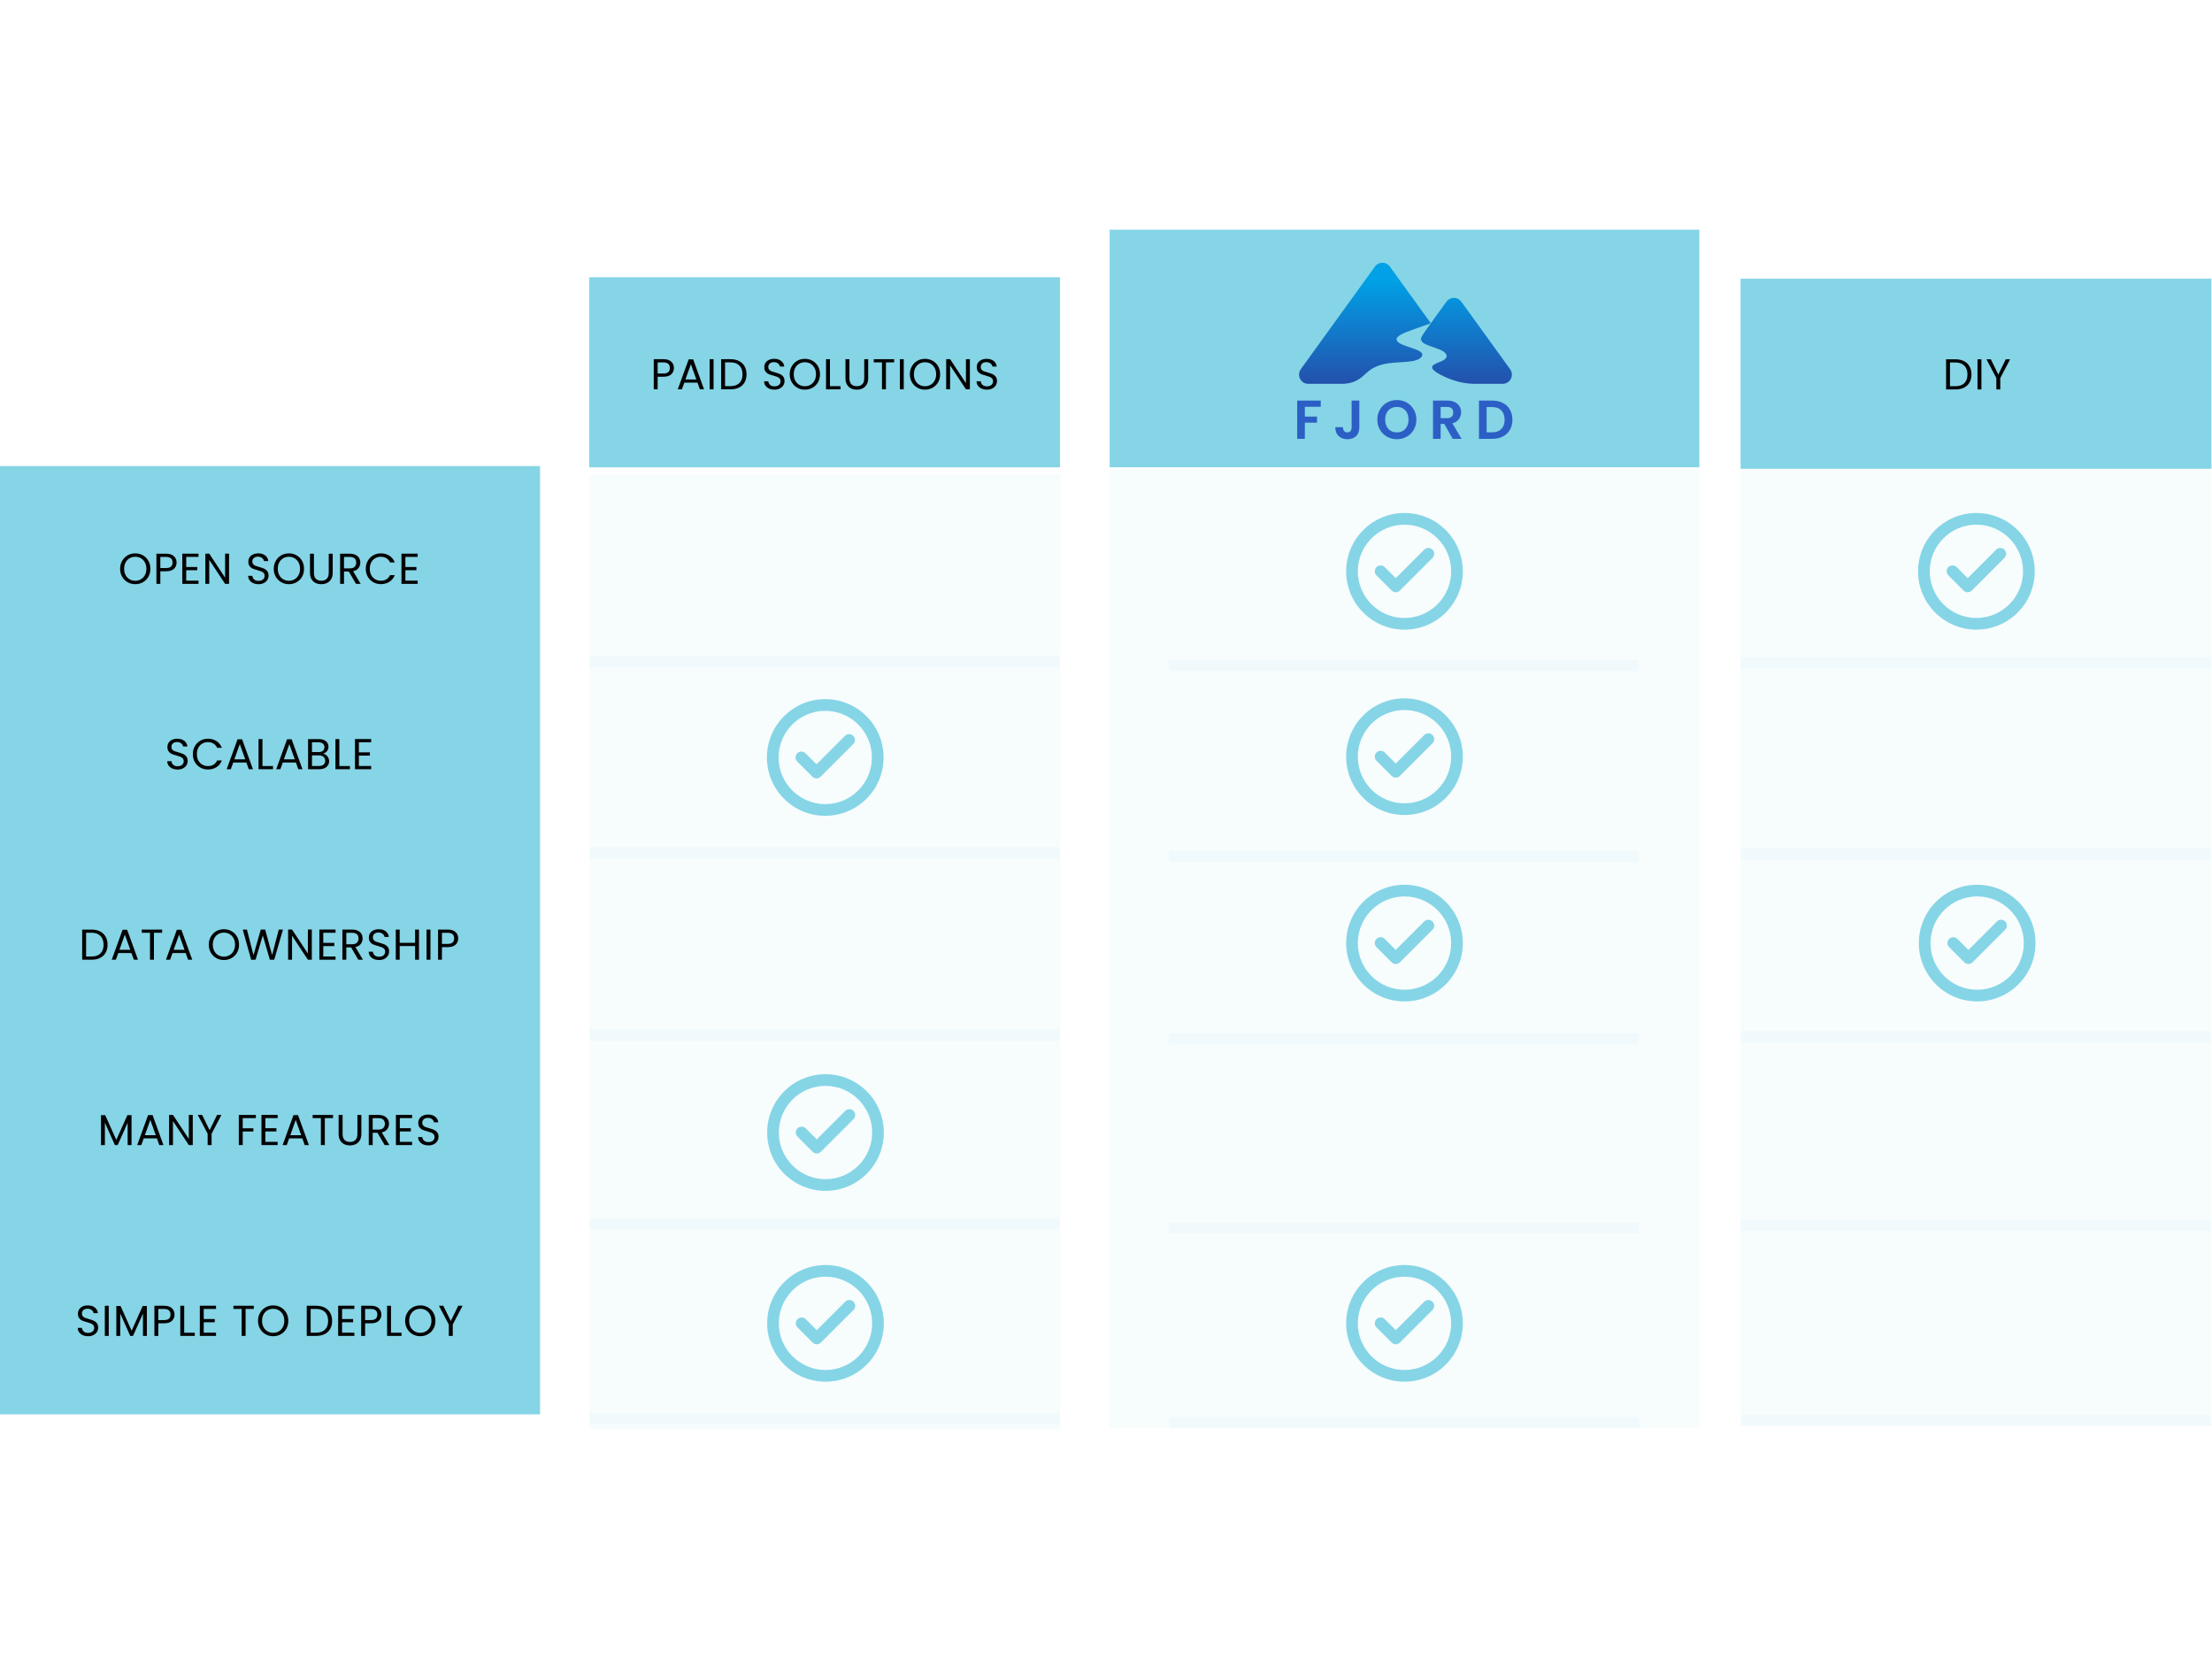 <?xml version="1.0" encoding="UTF-8"?>
<svg xmlns="http://www.w3.org/2000/svg" xmlns:xlink="http://www.w3.org/1999/xlink" width="768pt" height="576pt" viewBox="0 0 768 576" version="1.2">
<defs>
<g>
<symbol overflow="visible" id="glyph0-0">
<path style="stroke:none;" d="M 0 -10.516 L 7.5 -10.516 L 7.5 0 L 0 0 Z M 6.312 -9.766 L 1.203 -9.766 L 3.75 -5.938 Z M 0.75 -1.422 L 3.297 -5.25 L 0.75 -9.078 Z M 6.75 -1.422 L 6.75 -9.078 L 4.203 -5.25 Z M 6.312 -0.75 L 3.75 -4.578 L 1.203 -0.75 Z M 6.312 -0.75 "/>
</symbol>
<symbol overflow="visible" id="glyph0-1">
<path style="stroke:none;" d="M 4.422 -10.469 C 5.555 -10.469 6.539 -10.254 7.375 -9.828 C 8.219 -9.398 8.859 -8.789 9.297 -8 C 9.742 -7.207 9.969 -6.273 9.969 -5.203 C 9.969 -4.141 9.742 -3.211 9.297 -2.422 C 8.859 -1.641 8.219 -1.039 7.375 -0.625 C 6.539 -0.207 5.555 0 4.422 0 L 1.156 0 L 1.156 -10.469 Z M 4.422 -1.125 C 5.766 -1.125 6.789 -1.477 7.5 -2.188 C 8.219 -2.906 8.578 -3.91 8.578 -5.203 C 8.578 -6.504 8.219 -7.52 7.5 -8.25 C 6.781 -8.988 5.754 -9.359 4.422 -9.359 L 2.516 -9.359 L 2.516 -1.125 Z M 4.422 -1.125 "/>
</symbol>
<symbol overflow="visible" id="glyph0-2">
<path style="stroke:none;" d="M 2.516 -10.469 L 2.516 0 L 1.156 0 L 1.156 -10.469 Z M 2.516 -10.469 "/>
</symbol>
<symbol overflow="visible" id="glyph0-3">
<path style="stroke:none;" d="M 8.484 -10.469 L 5.078 -3.953 L 5.078 0 L 3.703 0 L 3.703 -3.953 L 0.281 -10.469 L 1.797 -10.469 L 4.391 -5.172 L 6.969 -10.469 Z M 8.484 -10.469 "/>
</symbol>
<symbol overflow="visible" id="glyph0-4">
<path style="stroke:none;" d="M 8.156 -7.406 C 8.156 -6.531 7.852 -5.805 7.25 -5.234 C 6.656 -4.66 5.75 -4.375 4.531 -4.375 L 2.516 -4.375 L 2.516 0 L 1.156 0 L 1.156 -10.469 L 4.531 -10.469 C 5.719 -10.469 6.617 -10.18 7.234 -9.609 C 7.848 -9.035 8.156 -8.301 8.156 -7.406 Z M 4.531 -5.5 C 5.289 -5.5 5.848 -5.66 6.203 -5.984 C 6.566 -6.316 6.75 -6.789 6.75 -7.406 C 6.75 -8.695 6.008 -9.344 4.531 -9.344 L 2.516 -9.344 L 2.516 -5.5 Z M 4.531 -5.5 "/>
</symbol>
<symbol overflow="visible" id="glyph0-5">
<path style="stroke:none;" d="M 7.344 -2.328 L 2.781 -2.328 L 1.938 0 L 0.5 0 L 4.281 -10.406 L 5.859 -10.406 L 9.625 0 L 8.188 0 Z M 6.953 -3.438 L 5.062 -8.719 L 3.172 -3.438 Z M 6.953 -3.438 "/>
</symbol>
<symbol overflow="visible" id="glyph0-6">
<path style="stroke:none;" d=""/>
</symbol>
<symbol overflow="visible" id="glyph0-7">
<path style="stroke:none;" d="M 4.469 0.109 C 3.781 0.109 3.16 -0.008 2.609 -0.25 C 2.066 -0.5 1.641 -0.844 1.328 -1.281 C 1.023 -1.719 0.867 -2.223 0.859 -2.797 L 2.312 -2.797 C 2.363 -2.305 2.566 -1.891 2.922 -1.547 C 3.273 -1.211 3.789 -1.047 4.469 -1.047 C 5.125 -1.047 5.641 -1.207 6.016 -1.531 C 6.391 -1.863 6.578 -2.285 6.578 -2.797 C 6.578 -3.191 6.469 -3.516 6.25 -3.766 C 6.031 -4.016 5.754 -4.203 5.422 -4.328 C 5.086 -4.461 4.641 -4.609 4.078 -4.766 C 3.391 -4.941 2.836 -5.117 2.422 -5.297 C 2.004 -5.484 1.648 -5.77 1.359 -6.156 C 1.066 -6.539 0.922 -7.055 0.922 -7.703 C 0.922 -8.273 1.062 -8.781 1.344 -9.219 C 1.633 -9.656 2.039 -9.992 2.562 -10.234 C 3.094 -10.473 3.703 -10.594 4.391 -10.594 C 5.367 -10.594 6.172 -10.348 6.797 -9.859 C 7.422 -9.367 7.773 -8.719 7.859 -7.906 L 6.359 -7.906 C 6.305 -8.312 6.094 -8.664 5.719 -8.969 C 5.352 -9.281 4.863 -9.438 4.25 -9.438 C 3.676 -9.438 3.207 -9.285 2.844 -8.984 C 2.488 -8.691 2.312 -8.281 2.312 -7.75 C 2.312 -7.363 2.414 -7.051 2.625 -6.812 C 2.844 -6.57 3.109 -6.391 3.422 -6.266 C 3.742 -6.141 4.191 -6 4.766 -5.844 C 5.453 -5.656 6.004 -5.469 6.422 -5.281 C 6.848 -5.094 7.207 -4.805 7.5 -4.422 C 7.801 -4.035 7.953 -3.516 7.953 -2.859 C 7.953 -2.348 7.816 -1.863 7.547 -1.406 C 7.273 -0.957 6.875 -0.594 6.344 -0.312 C 5.82 -0.031 5.195 0.109 4.469 0.109 Z M 4.469 0.109 "/>
</symbol>
<symbol overflow="visible" id="glyph0-8">
<path style="stroke:none;" d="M 5.906 0.109 C 4.926 0.109 4.035 -0.117 3.234 -0.578 C 2.441 -1.035 1.812 -1.672 1.344 -2.484 C 0.875 -3.297 0.641 -4.211 0.641 -5.234 C 0.641 -6.254 0.875 -7.172 1.344 -7.984 C 1.812 -8.805 2.441 -9.445 3.234 -9.906 C 4.035 -10.363 4.926 -10.594 5.906 -10.594 C 6.883 -10.594 7.773 -10.363 8.578 -9.906 C 9.379 -9.445 10.008 -8.812 10.469 -8 C 10.926 -7.188 11.156 -6.266 11.156 -5.234 C 11.156 -4.203 10.926 -3.281 10.469 -2.469 C 10.008 -1.664 9.379 -1.035 8.578 -0.578 C 7.773 -0.117 6.883 0.109 5.906 0.109 Z M 5.906 -1.078 C 6.633 -1.078 7.289 -1.25 7.875 -1.594 C 8.457 -1.938 8.914 -2.422 9.25 -3.047 C 9.594 -3.68 9.766 -4.41 9.766 -5.234 C 9.766 -6.078 9.594 -6.812 9.25 -7.438 C 8.914 -8.062 8.457 -8.547 7.875 -8.891 C 7.301 -9.234 6.645 -9.406 5.906 -9.406 C 5.164 -9.406 4.504 -9.234 3.922 -8.891 C 3.336 -8.547 2.879 -8.062 2.547 -7.438 C 2.211 -6.812 2.047 -6.078 2.047 -5.234 C 2.047 -4.41 2.211 -3.68 2.547 -3.047 C 2.879 -2.422 3.336 -1.938 3.922 -1.594 C 4.516 -1.25 5.176 -1.078 5.906 -1.078 Z M 5.906 -1.078 "/>
</symbol>
<symbol overflow="visible" id="glyph0-9">
<path style="stroke:none;" d="M 2.516 -1.109 L 6.188 -1.109 L 6.188 0 L 1.156 0 L 1.156 -10.469 L 2.516 -10.469 Z M 2.516 -1.109 "/>
</symbol>
<symbol overflow="visible" id="glyph0-10">
<path style="stroke:none;" d="M 2.5 -10.469 L 2.5 -3.844 C 2.5 -2.914 2.723 -2.223 3.172 -1.766 C 3.629 -1.316 4.266 -1.094 5.078 -1.094 C 5.879 -1.094 6.504 -1.316 6.953 -1.766 C 7.41 -2.223 7.641 -2.914 7.641 -3.844 L 7.641 -10.469 L 9.016 -10.469 L 9.016 -3.859 C 9.016 -2.984 8.836 -2.25 8.484 -1.656 C 8.129 -1.062 7.656 -0.617 7.062 -0.328 C 6.469 -0.035 5.801 0.109 5.062 0.109 C 4.32 0.109 3.648 -0.035 3.047 -0.328 C 2.453 -0.617 1.984 -1.062 1.641 -1.656 C 1.297 -2.25 1.125 -2.984 1.125 -3.859 L 1.125 -10.469 Z M 2.5 -10.469 "/>
</symbol>
<symbol overflow="visible" id="glyph0-11">
<path style="stroke:none;" d="M 7.594 -10.469 L 7.594 -9.359 L 4.75 -9.359 L 4.75 0 L 3.375 0 L 3.375 -9.359 L 0.516 -9.359 L 0.516 -10.469 Z M 7.594 -10.469 "/>
</symbol>
<symbol overflow="visible" id="glyph0-12">
<path style="stroke:none;" d="M 9.391 0 L 8.016 0 L 2.516 -8.328 L 2.516 0 L 1.156 0 L 1.156 -10.484 L 2.516 -10.484 L 8.016 -2.156 L 8.016 -10.484 L 9.391 -10.484 Z M 9.391 0 "/>
</symbol>
<symbol overflow="visible" id="glyph0-13">
<path style="stroke:none;" d="M 2.516 -9.359 L 2.516 -5.859 L 6.344 -5.859 L 6.344 -4.734 L 2.516 -4.734 L 2.516 -1.125 L 6.781 -1.125 L 6.781 0 L 1.156 0 L 1.156 -10.484 L 6.781 -10.484 L 6.781 -9.359 Z M 2.516 -9.359 "/>
</symbol>
<symbol overflow="visible" id="glyph0-14">
<path style="stroke:none;" d="M 6.672 0 L 4.172 -4.281 L 2.516 -4.281 L 2.516 0 L 1.156 0 L 1.156 -10.469 L 4.531 -10.469 C 5.32 -10.469 5.988 -10.332 6.531 -10.062 C 7.082 -9.789 7.492 -9.426 7.766 -8.969 C 8.035 -8.508 8.172 -7.984 8.172 -7.391 C 8.172 -6.672 7.961 -6.035 7.547 -5.484 C 7.129 -4.93 6.504 -4.566 5.672 -4.391 L 8.297 0 Z M 2.516 -5.375 L 4.531 -5.375 C 5.27 -5.375 5.82 -5.555 6.188 -5.922 C 6.562 -6.285 6.75 -6.773 6.75 -7.391 C 6.75 -8.004 6.566 -8.484 6.203 -8.828 C 5.836 -9.172 5.281 -9.344 4.531 -9.344 L 2.516 -9.344 Z M 2.516 -5.375 "/>
</symbol>
<symbol overflow="visible" id="glyph0-15">
<path style="stroke:none;" d="M 0.641 -5.234 C 0.641 -6.254 0.867 -7.172 1.328 -7.984 C 1.797 -8.805 2.426 -9.445 3.219 -9.906 C 4.02 -10.363 4.906 -10.594 5.875 -10.594 C 7.008 -10.594 8.004 -10.316 8.859 -9.766 C 9.711 -9.223 10.332 -8.445 10.719 -7.438 L 9.078 -7.438 C 8.797 -8.062 8.379 -8.547 7.828 -8.891 C 7.285 -9.234 6.633 -9.406 5.875 -9.406 C 5.145 -9.406 4.488 -9.234 3.906 -8.891 C 3.32 -8.547 2.863 -8.062 2.531 -7.438 C 2.207 -6.812 2.047 -6.078 2.047 -5.234 C 2.047 -4.41 2.207 -3.688 2.531 -3.062 C 2.863 -2.438 3.32 -1.953 3.906 -1.609 C 4.488 -1.266 5.145 -1.094 5.875 -1.094 C 6.633 -1.094 7.285 -1.258 7.828 -1.594 C 8.379 -1.938 8.797 -2.422 9.078 -3.047 L 10.719 -3.047 C 10.332 -2.047 9.711 -1.27 8.859 -0.719 C 8.004 -0.176 7.008 0.094 5.875 0.094 C 4.906 0.094 4.02 -0.133 3.219 -0.594 C 2.426 -1.051 1.797 -1.68 1.328 -2.484 C 0.867 -3.297 0.641 -4.211 0.641 -5.234 Z M 0.641 -5.234 "/>
</symbol>
<symbol overflow="visible" id="glyph0-16">
<path style="stroke:none;" d="M 6.391 -5.391 C 6.773 -5.328 7.125 -5.172 7.438 -4.922 C 7.75 -4.672 8 -4.359 8.188 -3.984 C 8.375 -3.617 8.469 -3.227 8.469 -2.812 C 8.469 -2.281 8.332 -1.801 8.062 -1.375 C 7.789 -0.945 7.395 -0.609 6.875 -0.359 C 6.363 -0.117 5.758 0 5.062 0 L 1.156 0 L 1.156 -10.469 L 4.906 -10.469 C 5.613 -10.469 6.219 -10.348 6.719 -10.109 C 7.227 -9.879 7.609 -9.562 7.859 -9.156 C 8.109 -8.758 8.234 -8.312 8.234 -7.812 C 8.234 -7.188 8.062 -6.672 7.719 -6.266 C 7.383 -5.859 6.941 -5.566 6.391 -5.391 Z M 2.516 -5.953 L 4.812 -5.953 C 5.457 -5.953 5.953 -6.098 6.297 -6.391 C 6.648 -6.691 6.828 -7.109 6.828 -7.641 C 6.828 -8.172 6.648 -8.586 6.297 -8.891 C 5.953 -9.191 5.453 -9.344 4.797 -9.344 L 2.516 -9.344 Z M 4.938 -1.125 C 5.625 -1.125 6.156 -1.285 6.531 -1.609 C 6.914 -1.93 7.109 -2.375 7.109 -2.938 C 7.109 -3.52 6.906 -3.977 6.5 -4.312 C 6.102 -4.645 5.566 -4.812 4.891 -4.812 L 2.516 -4.812 L 2.516 -1.125 Z M 4.938 -1.125 "/>
</symbol>
<symbol overflow="visible" id="glyph0-17">
<path style="stroke:none;" d="M 14.312 -10.469 L 11.281 0 L 9.75 0 L 7.312 -8.422 L 4.797 0 L 3.266 0.016 L 0.344 -10.469 L 1.797 -10.469 L 4.078 -1.594 L 6.609 -10.469 L 8.141 -10.469 L 10.547 -1.625 L 12.844 -10.469 Z M 14.312 -10.469 "/>
</symbol>
<symbol overflow="visible" id="glyph0-18">
<path style="stroke:none;" d="M 9.219 -10.469 L 9.219 0 L 7.859 0 L 7.859 -4.75 L 2.516 -4.75 L 2.516 0 L 1.156 0 L 1.156 -10.469 L 2.516 -10.469 L 2.516 -5.875 L 7.859 -5.875 L 7.859 -10.469 Z M 9.219 -10.469 "/>
</symbol>
<symbol overflow="visible" id="glyph0-19">
<path style="stroke:none;" d="M 11.766 -10.391 L 11.766 0 L 10.406 0 L 10.406 -7.75 L 6.953 0 L 5.984 0 L 2.516 -7.766 L 2.516 0 L 1.156 0 L 1.156 -10.391 L 2.625 -10.391 L 6.469 -1.797 L 10.312 -10.391 Z M 11.766 -10.391 "/>
</symbol>
<symbol overflow="visible" id="glyph0-20">
<path style="stroke:none;" d="M 7.078 -10.469 L 7.078 -9.359 L 2.516 -9.359 L 2.516 -5.828 L 6.219 -5.828 L 6.219 -4.719 L 2.516 -4.719 L 2.516 0 L 1.156 0 L 1.156 -10.469 Z M 7.078 -10.469 "/>
</symbol>
</g>
<filter id="alpha" filterUnits="objectBoundingBox" x="0%" y="0%" width="100%" height="100%">
  <feColorMatrix type="matrix" in="SourceGraphic" values="0 0 0 0 1 0 0 0 0 1 0 0 0 0 1 0 0 0 1 0"/>
</filter>
<mask id="mask0">
  <g filter="url(#alpha)">
<rect x="0" y="0" width="768" height="576" style="fill:rgb(0%,0%,0%);fill-opacity:0.067;stroke:none;"/>
  </g>
</mask>
<clipPath id="clip2">
  <path d="M 0.199 0.719 L 205.16 0.719 L 205.16 334 L 0.199 334 Z M 0.199 0.719 "/>
</clipPath>
<clipPath id="clip1">
  <rect x="0" y="0" width="206" height="335"/>
</clipPath>
<g id="surface5" clip-path="url(#clip1)">
<g clip-path="url(#clip2)" clip-rule="nonzero">
<path style=" stroke:none;fill-rule:nonzero;fill:rgb(52.159%,83.53%,90.199%);fill-opacity:1;" d="M 0.258 0.934 L 205.008 0.934 L 205.008 333.926 L 0.258 333.926 Z M 0.258 0.934 "/>
</g>
</g>
<mask id="mask1">
  <g filter="url(#alpha)">
<rect x="0" y="0" width="768" height="576" style="fill:rgb(0%,0%,0%);fill-opacity:0.067;stroke:none;"/>
  </g>
</mask>
<clipPath id="clip4">
  <path d="M 0.84 0.199 L 164 0.199 L 164 4 L 0.84 4 Z M 0.84 0.199 "/>
</clipPath>
<clipPath id="clip3">
  <rect x="0" y="0" width="165" height="5"/>
</clipPath>
<g id="surface8" clip-path="url(#clip3)">
<g clip-path="url(#clip4)" clip-rule="nonzero">
<path style=" stroke:none;fill-rule:nonzero;fill:rgb(52.159%,83.53%,90.199%);fill-opacity:1;" d="M 0.875 0.207 L 163.973 0.207 L 163.973 3.957 L 0.875 3.957 Z M 0.875 0.207 "/>
</g>
</g>
<mask id="mask2">
  <g filter="url(#alpha)">
<rect x="0" y="0" width="768" height="576" style="fill:rgb(0%,0%,0%);fill-opacity:0.067;stroke:none;"/>
  </g>
</mask>
<clipPath id="clip6">
  <path d="M 0.84 0.441 L 164 0.441 L 164 4.762 L 0.84 4.762 Z M 0.84 0.441 "/>
</clipPath>
<clipPath id="clip5">
  <rect x="0" y="0" width="165" height="5"/>
</clipPath>
<g id="surface11" clip-path="url(#clip5)">
<g clip-path="url(#clip6)" clip-rule="nonzero">
<path style=" stroke:none;fill-rule:nonzero;fill:rgb(52.159%,83.53%,90.199%);fill-opacity:1;" d="M 0.875 0.484 L 163.973 0.484 L 163.973 4.234 L 0.875 4.234 Z M 0.875 0.484 "/>
</g>
</g>
<mask id="mask3">
  <g filter="url(#alpha)">
<rect x="0" y="0" width="768" height="576" style="fill:rgb(0%,0%,0%);fill-opacity:0.067;stroke:none;"/>
  </g>
</mask>
<clipPath id="clip8">
  <path d="M 0.84 0.801 L 164 0.801 L 164 5 L 0.84 5 Z M 0.84 0.801 "/>
</clipPath>
<clipPath id="clip7">
  <rect x="0" y="0" width="165" height="6"/>
</clipPath>
<g id="surface14" clip-path="url(#clip7)">
<g clip-path="url(#clip8)" clip-rule="nonzero">
<path style=" stroke:none;fill-rule:nonzero;fill:rgb(52.159%,83.53%,90.199%);fill-opacity:1;" d="M 0.875 0.918 L 163.973 0.918 L 163.973 4.668 L 0.875 4.668 Z M 0.875 0.918 "/>
</g>
</g>
<mask id="mask4">
  <g filter="url(#alpha)">
<rect x="0" y="0" width="768" height="576" style="fill:rgb(0%,0%,0%);fill-opacity:0.067;stroke:none;"/>
  </g>
</mask>
<clipPath id="clip10">
  <path d="M 0.84 0.32 L 164 0.32 L 164 4.879 L 0.84 4.879 Z M 0.84 0.32 "/>
</clipPath>
<clipPath id="clip9">
  <rect x="0" y="0" width="165" height="5"/>
</clipPath>
<g id="surface17" clip-path="url(#clip9)">
<g clip-path="url(#clip10)" clip-rule="nonzero">
<path style=" stroke:none;fill-rule:nonzero;fill:rgb(52.159%,83.53%,90.199%);fill-opacity:1;" d="M 0.875 0.414 L 163.973 0.414 L 163.973 4.164 L 0.875 4.164 Z M 0.875 0.414 "/>
</g>
</g>
<mask id="mask5">
  <g filter="url(#alpha)">
<rect x="0" y="0" width="768" height="576" style="fill:rgb(0%,0%,0%);fill-opacity:0.067;stroke:none;"/>
  </g>
</mask>
<clipPath id="clip12">
  <path d="M 0.84 0 L 164.762 0 L 164.762 4 L 0.84 4 Z M 0.84 0 "/>
</clipPath>
<clipPath id="clip11">
  <rect x="0" y="0" width="165" height="5"/>
</clipPath>
<g id="surface20" clip-path="url(#clip11)">
<g clip-path="url(#clip12)" clip-rule="nonzero">
<path style=" stroke:none;fill-rule:nonzero;fill:rgb(52.159%,83.53%,90.199%);fill-opacity:1;" d="M 0.957 0.031 L 164.055 0.031 L 164.055 3.781 L 0.957 3.781 Z M 0.957 0.031 "/>
</g>
</g>
<mask id="mask6">
  <g filter="url(#alpha)">
<rect x="0" y="0" width="768" height="576" style="fill:rgb(0%,0%,0%);fill-opacity:0.067;stroke:none;"/>
  </g>
</mask>
<clipPath id="clip14">
  <path d="M 0.078 0 L 164 0 L 164 333.84 L 0.078 333.84 Z M 0.078 0 "/>
</clipPath>
<clipPath id="clip13">
  <rect x="0" y="0" width="164" height="334"/>
</clipPath>
<g id="surface23" clip-path="url(#clip13)">
<g clip-path="url(#clip14)" clip-rule="nonzero">
<path style=" stroke:none;fill-rule:nonzero;fill:rgb(52.159%,83.53%,90.199%);fill-opacity:1;" d="M 0.238 0.078 L 163.738 0.078 L 163.738 333.074 L 0.238 333.074 Z M 0.238 0.078 "/>
</g>
</g>
<mask id="mask7">
  <g filter="url(#alpha)">
<rect x="0" y="0" width="768" height="576" style="fill:rgb(0%,0%,0%);fill-opacity:0.067;stroke:none;"/>
  </g>
</mask>
<clipPath id="clip16">
  <path d="M 0.32 0.238 L 164 0.238 L 164 4.801 L 0.32 4.801 Z M 0.32 0.238 "/>
</clipPath>
<clipPath id="clip15">
  <rect x="0" y="0" width="164" height="5"/>
</clipPath>
<g id="surface26" clip-path="url(#clip15)">
<g clip-path="url(#clip16)" clip-rule="nonzero">
<path style=" stroke:none;fill-rule:nonzero;fill:rgb(52.159%,83.53%,90.199%);fill-opacity:1;" d="M 0.441 0.352 L 163.539 0.352 L 163.539 4.102 L 0.441 4.102 Z M 0.441 0.352 "/>
</g>
</g>
<mask id="mask8">
  <g filter="url(#alpha)">
<rect x="0" y="0" width="768" height="576" style="fill:rgb(0%,0%,0%);fill-opacity:0.067;stroke:none;"/>
  </g>
</mask>
<clipPath id="clip18">
  <path d="M 0.32 0.48 L 164 0.48 L 164 5 L 0.32 5 Z M 0.32 0.48 "/>
</clipPath>
<clipPath id="clip17">
  <rect x="0" y="0" width="164" height="6"/>
</clipPath>
<g id="surface29" clip-path="url(#clip17)">
<g clip-path="url(#clip18)" clip-rule="nonzero">
<path style=" stroke:none;fill-rule:nonzero;fill:rgb(52.159%,83.53%,90.199%);fill-opacity:1;" d="M 0.441 0.629 L 163.539 0.629 L 163.539 4.379 L 0.441 4.379 Z M 0.441 0.629 "/>
</g>
</g>
<mask id="mask9">
  <g filter="url(#alpha)">
<rect x="0" y="0" width="768" height="576" style="fill:rgb(0%,0%,0%);fill-opacity:0.067;stroke:none;"/>
  </g>
</mask>
<clipPath id="clip20">
  <path d="M 0.32 1 L 164 1 L 164 5 L 0.32 5 Z M 0.32 1 "/>
</clipPath>
<clipPath id="clip19">
  <rect x="0" y="0" width="164" height="6"/>
</clipPath>
<g id="surface32" clip-path="url(#clip19)">
<g clip-path="url(#clip20)" clip-rule="nonzero">
<path style=" stroke:none;fill-rule:nonzero;fill:rgb(52.159%,83.53%,90.199%);fill-opacity:1;" d="M 0.441 1.066 L 163.539 1.066 L 163.539 4.816 L 0.441 4.816 Z M 0.441 1.066 "/>
</g>
</g>
<mask id="mask10">
  <g filter="url(#alpha)">
<rect x="0" y="0" width="768" height="576" style="fill:rgb(0%,0%,0%);fill-opacity:0.067;stroke:none;"/>
  </g>
</mask>
<clipPath id="clip22">
  <path d="M 0.32 0.359 L 164 0.359 L 164 4.922 L 0.32 4.922 Z M 0.32 0.359 "/>
</clipPath>
<clipPath id="clip21">
  <rect x="0" y="0" width="164" height="5"/>
</clipPath>
<g id="surface35" clip-path="url(#clip21)">
<g clip-path="url(#clip22)" clip-rule="nonzero">
<path style=" stroke:none;fill-rule:nonzero;fill:rgb(52.159%,83.53%,90.199%);fill-opacity:1;" d="M 0.441 0.562 L 163.539 0.562 L 163.539 4.312 L 0.441 4.312 Z M 0.441 0.562 "/>
</g>
</g>
<mask id="mask11">
  <g filter="url(#alpha)">
<rect x="0" y="0" width="768" height="576" style="fill:rgb(0%,0%,0%);fill-opacity:0.067;stroke:none;"/>
  </g>
</mask>
<clipPath id="clip24">
  <path d="M 0.32 0.039 L 164 0.039 L 164 4 L 0.32 4 Z M 0.32 0.039 "/>
</clipPath>
<clipPath id="clip23">
  <rect x="0" y="0" width="164" height="5"/>
</clipPath>
<g id="surface38" clip-path="url(#clip23)">
<g clip-path="url(#clip24)" clip-rule="nonzero">
<path style=" stroke:none;fill-rule:nonzero;fill:rgb(52.159%,83.53%,90.199%);fill-opacity:1;" d="M 0.523 0.176 L 163.621 0.176 L 163.621 3.926 L 0.523 3.926 Z M 0.523 0.176 "/>
</g>
</g>
<mask id="mask12">
  <g filter="url(#alpha)">
<rect x="0" y="0" width="768" height="576" style="fill:rgb(0%,0%,0%);fill-opacity:0.067;stroke:none;"/>
  </g>
</mask>
<clipPath id="clip26">
  <path d="M 0.48 0.641 L 164.879 0.641 L 164.879 333 L 0.48 333 Z M 0.48 0.641 "/>
</clipPath>
<clipPath id="clip25">
  <rect x="0" y="0" width="165" height="334"/>
</clipPath>
<g id="surface41" clip-path="url(#clip25)">
<g clip-path="url(#clip26)" clip-rule="nonzero">
<path style=" stroke:none;fill-rule:nonzero;fill:rgb(52.159%,83.53%,90.199%);fill-opacity:1;" d="M 0.648 0.797 L 164.148 0.797 L 164.148 332.297 L 0.648 332.297 Z M 0.648 0.797 "/>
</g>
</g>
<mask id="mask13">
  <g filter="url(#alpha)">
<rect x="0" y="0" width="768" height="576" style="fill:rgb(0%,0%,0%);fill-opacity:0.067;stroke:none;"/>
  </g>
</mask>
<clipPath id="clip28">
  <path d="M 0.719 0.762 L 164 0.762 L 164 5 L 0.719 5 Z M 0.719 0.762 "/>
</clipPath>
<clipPath id="clip27">
  <rect x="0" y="0" width="165" height="6"/>
</clipPath>
<g id="surface44" clip-path="url(#clip27)">
<g clip-path="url(#clip28)" clip-rule="nonzero">
<path style=" stroke:none;fill-rule:nonzero;fill:rgb(52.159%,83.53%,90.199%);fill-opacity:1;" d="M 0.766 0.867 L 163.863 0.867 L 163.863 4.617 L 0.766 4.617 Z M 0.766 0.867 "/>
</g>
</g>
<mask id="mask14">
  <g filter="url(#alpha)">
<rect x="0" y="0" width="768" height="576" style="fill:rgb(0%,0%,0%);fill-opacity:0.067;stroke:none;"/>
  </g>
</mask>
<clipPath id="clip30">
  <path d="M 0.719 0 L 164 0 L 164 4 L 0.719 4 Z M 0.719 0 "/>
</clipPath>
<clipPath id="clip29">
  <rect x="0" y="0" width="165" height="5"/>
</clipPath>
<g id="surface47" clip-path="url(#clip29)">
<g clip-path="url(#clip30)" clip-rule="nonzero">
<path style=" stroke:none;fill-rule:nonzero;fill:rgb(52.159%,83.53%,90.199%);fill-opacity:1;" d="M 0.766 0.141 L 163.863 0.141 L 163.863 3.891 L 0.766 3.891 Z M 0.766 0.141 "/>
</g>
</g>
<mask id="mask15">
  <g filter="url(#alpha)">
<rect x="0" y="0" width="768" height="576" style="fill:rgb(0%,0%,0%);fill-opacity:0.067;stroke:none;"/>
  </g>
</mask>
<clipPath id="clip32">
  <path d="M 0.719 0.359 L 164 0.359 L 164 4.922 L 0.719 4.922 Z M 0.719 0.359 "/>
</clipPath>
<clipPath id="clip31">
  <rect x="0" y="0" width="165" height="5"/>
</clipPath>
<g id="surface50" clip-path="url(#clip31)">
<g clip-path="url(#clip32)" clip-rule="nonzero">
<path style=" stroke:none;fill-rule:nonzero;fill:rgb(52.159%,83.53%,90.199%);fill-opacity:1;" d="M 0.766 0.578 L 163.863 0.578 L 163.863 4.328 L 0.766 4.328 Z M 0.766 0.578 "/>
</g>
</g>
<mask id="mask16">
  <g filter="url(#alpha)">
<rect x="0" y="0" width="768" height="576" style="fill:rgb(0%,0%,0%);fill-opacity:0.067;stroke:none;"/>
  </g>
</mask>
<clipPath id="clip34">
  <path d="M 0.719 1 L 164 1 L 164 5 L 0.719 5 Z M 0.719 1 "/>
</clipPath>
<clipPath id="clip33">
  <rect x="0" y="0" width="165" height="6"/>
</clipPath>
<g id="surface53" clip-path="url(#clip33)">
<g clip-path="url(#clip34)" clip-rule="nonzero">
<path style=" stroke:none;fill-rule:nonzero;fill:rgb(52.159%,83.53%,90.199%);fill-opacity:1;" d="M 0.766 1.074 L 163.863 1.074 L 163.863 4.824 L 0.766 4.824 Z M 0.766 1.074 "/>
</g>
</g>
<mask id="mask17">
  <g filter="url(#alpha)">
<rect x="0" y="0" width="768" height="576" style="fill:rgb(0%,0%,0%);fill-opacity:0.067;stroke:none;"/>
  </g>
</mask>
<clipPath id="clip36">
  <path d="M 0.719 0.559 L 164 0.559 L 164 5 L 0.719 5 Z M 0.719 0.559 "/>
</clipPath>
<clipPath id="clip35">
  <rect x="0" y="0" width="165" height="6"/>
</clipPath>
<g id="surface56" clip-path="url(#clip35)">
<g clip-path="url(#clip36)" clip-rule="nonzero">
<path style=" stroke:none;fill-rule:nonzero;fill:rgb(52.159%,83.53%,90.199%);fill-opacity:1;" d="M 0.766 0.688 L 163.863 0.688 L 163.863 4.438 L 0.766 4.438 Z M 0.766 0.688 "/>
</g>
</g>
<clipPath id="clip37">
  <path d="M 493 103 L 525 103 L 525 134 L 493 134 Z M 493 103 "/>
</clipPath>
<clipPath id="clip38">
  <path d="M 524.305 128.18 C 524.699 128.727 524.918 129.383 524.918 130.062 C 524.918 131.836 523.484 133.273 521.715 133.273 L 511.98 133.273 C 507.148 133.246 502.902 131.559 500.305 130.191 C 497.336 128.641 496.523 127.516 497.848 126.609 C 498.75 126 500.625 125.492 501.562 124.797 C 502.758 123.91 502.441 122.719 500.703 121.766 C 499.371 121.039 497.211 120.461 495.668 119.832 C 494.18 119.219 493.285 118.566 493.387 117.59 C 493.465 116.824 494.16 115.867 496.781 112.242 L 502.191 104.754 C 502.387 104.48 502.633 104.234 502.906 104.035 C 504.336 102.992 506.344 103.316 507.375 104.754 Z M 524.305 128.18 "/>
</clipPath>
<linearGradient id="linear0" gradientUnits="userSpaceOnUse" x1="291.386" y1="198.566" x2="291.386" y2="69.672" gradientTransform="matrix(0.234,0,0,0.235,440.897,86.626)">
<stop offset="0" style="stop-color:rgb(13.832%,31.647%,67.686%);stop-opacity:1;"/>
<stop offset="0.008" style="stop-color:rgb(13.786%,31.75%,67.76%);stop-opacity:1;"/>
<stop offset="0.016" style="stop-color:rgb(13.696%,31.958%,67.908%);stop-opacity:1;"/>
<stop offset="0.023" style="stop-color:rgb(13.605%,32.164%,68.057%);stop-opacity:1;"/>
<stop offset="0.031" style="stop-color:rgb(13.515%,32.372%,68.205%);stop-opacity:1;"/>
<stop offset="0.039" style="stop-color:rgb(13.423%,32.578%,68.353%);stop-opacity:1;"/>
<stop offset="0.047" style="stop-color:rgb(13.332%,32.785%,68.501%);stop-opacity:1;"/>
<stop offset="0.055" style="stop-color:rgb(13.242%,32.993%,68.649%);stop-opacity:1;"/>
<stop offset="0.062" style="stop-color:rgb(13.15%,33.199%,68.797%);stop-opacity:1;"/>
<stop offset="0.07" style="stop-color:rgb(13.058%,33.406%,68.945%);stop-opacity:1;"/>
<stop offset="0.078" style="stop-color:rgb(12.968%,33.612%,69.093%);stop-opacity:1;"/>
<stop offset="0.086" style="stop-color:rgb(12.877%,33.82%,69.241%);stop-opacity:1;"/>
<stop offset="0.094" style="stop-color:rgb(12.785%,34.027%,69.389%);stop-opacity:1;"/>
<stop offset="0.102" style="stop-color:rgb(12.695%,34.233%,69.537%);stop-opacity:1;"/>
<stop offset="0.109" style="stop-color:rgb(12.604%,34.441%,69.685%);stop-opacity:1;"/>
<stop offset="0.117" style="stop-color:rgb(12.514%,34.647%,69.833%);stop-opacity:1;"/>
<stop offset="0.125" style="stop-color:rgb(12.422%,34.854%,69.981%);stop-opacity:1;"/>
<stop offset="0.133" style="stop-color:rgb(12.331%,35.06%,70.129%);stop-opacity:1;"/>
<stop offset="0.141" style="stop-color:rgb(12.241%,35.268%,70.277%);stop-opacity:1;"/>
<stop offset="0.148" style="stop-color:rgb(12.149%,35.475%,70.425%);stop-opacity:1;"/>
<stop offset="0.156" style="stop-color:rgb(12.057%,35.681%,70.573%);stop-opacity:1;"/>
<stop offset="0.164" style="stop-color:rgb(11.967%,35.889%,70.721%);stop-opacity:1;"/>
<stop offset="0.172" style="stop-color:rgb(11.876%,36.095%,70.871%);stop-opacity:1;"/>
<stop offset="0.18" style="stop-color:rgb(11.784%,36.302%,71.019%);stop-opacity:1;"/>
<stop offset="0.188" style="stop-color:rgb(11.694%,36.51%,71.167%);stop-opacity:1;"/>
<stop offset="0.195" style="stop-color:rgb(11.603%,36.716%,71.315%);stop-opacity:1;"/>
<stop offset="0.203" style="stop-color:rgb(11.513%,36.923%,71.463%);stop-opacity:1;"/>
<stop offset="0.211" style="stop-color:rgb(11.421%,37.129%,71.611%);stop-opacity:1;"/>
<stop offset="0.219" style="stop-color:rgb(11.33%,37.337%,71.759%);stop-opacity:1;"/>
<stop offset="0.227" style="stop-color:rgb(11.24%,37.544%,71.907%);stop-opacity:1;"/>
<stop offset="0.234" style="stop-color:rgb(11.148%,37.75%,72.055%);stop-opacity:1;"/>
<stop offset="0.242" style="stop-color:rgb(11.057%,37.958%,72.203%);stop-opacity:1;"/>
<stop offset="0.25" style="stop-color:rgb(10.966%,38.164%,72.351%);stop-opacity:1;"/>
<stop offset="0.258" style="stop-color:rgb(10.875%,38.371%,72.499%);stop-opacity:1;"/>
<stop offset="0.266" style="stop-color:rgb(10.783%,38.579%,72.647%);stop-opacity:1;"/>
<stop offset="0.273" style="stop-color:rgb(10.693%,38.785%,72.795%);stop-opacity:1;"/>
<stop offset="0.281" style="stop-color:rgb(10.602%,38.992%,72.943%);stop-opacity:1;"/>
<stop offset="0.289" style="stop-color:rgb(10.512%,39.198%,73.091%);stop-opacity:1;"/>
<stop offset="0.297" style="stop-color:rgb(10.42%,39.406%,73.239%);stop-opacity:1;"/>
<stop offset="0.305" style="stop-color:rgb(10.329%,39.612%,73.387%);stop-opacity:1;"/>
<stop offset="0.312" style="stop-color:rgb(10.239%,39.819%,73.535%);stop-opacity:1;"/>
<stop offset="0.32" style="stop-color:rgb(10.147%,40.027%,73.683%);stop-opacity:1;"/>
<stop offset="0.328" style="stop-color:rgb(10.056%,40.233%,73.833%);stop-opacity:1;"/>
<stop offset="0.336" style="stop-color:rgb(9.966%,40.44%,73.981%);stop-opacity:1;"/>
<stop offset="0.344" style="stop-color:rgb(9.874%,40.646%,74.129%);stop-opacity:1;"/>
<stop offset="0.352" style="stop-color:rgb(9.782%,40.854%,74.277%);stop-opacity:1;"/>
<stop offset="0.359" style="stop-color:rgb(9.692%,41.061%,74.425%);stop-opacity:1;"/>
<stop offset="0.367" style="stop-color:rgb(9.601%,41.267%,74.573%);stop-opacity:1;"/>
<stop offset="0.375" style="stop-color:rgb(9.511%,41.475%,74.721%);stop-opacity:1;"/>
<stop offset="0.383" style="stop-color:rgb(9.419%,41.681%,74.869%);stop-opacity:1;"/>
<stop offset="0.391" style="stop-color:rgb(9.328%,41.888%,75.017%);stop-opacity:1;"/>
<stop offset="0.398" style="stop-color:rgb(9.238%,42.096%,75.165%);stop-opacity:1;"/>
<stop offset="0.406" style="stop-color:rgb(9.146%,42.302%,75.313%);stop-opacity:1;"/>
<stop offset="0.414" style="stop-color:rgb(9.055%,42.509%,75.461%);stop-opacity:1;"/>
<stop offset="0.422" style="stop-color:rgb(8.965%,42.715%,75.609%);stop-opacity:1;"/>
<stop offset="0.43" style="stop-color:rgb(8.873%,42.923%,75.757%);stop-opacity:1;"/>
<stop offset="0.438" style="stop-color:rgb(8.781%,43.129%,75.905%);stop-opacity:1;"/>
<stop offset="0.445" style="stop-color:rgb(8.691%,43.336%,76.053%);stop-opacity:1;"/>
<stop offset="0.453" style="stop-color:rgb(8.6%,43.544%,76.201%);stop-opacity:1;"/>
<stop offset="0.461" style="stop-color:rgb(8.51%,43.75%,76.349%);stop-opacity:1;"/>
<stop offset="0.469" style="stop-color:rgb(8.418%,43.958%,76.497%);stop-opacity:1;"/>
<stop offset="0.477" style="stop-color:rgb(8.327%,44.164%,76.645%);stop-opacity:1;"/>
<stop offset="0.484" style="stop-color:rgb(8.237%,44.371%,76.794%);stop-opacity:1;"/>
<stop offset="0.492" style="stop-color:rgb(8.145%,44.579%,76.942%);stop-opacity:1;"/>
<stop offset="0.5" style="stop-color:rgb(8.054%,44.785%,77.09%);stop-opacity:1;"/>
<stop offset="0.508" style="stop-color:rgb(7.964%,44.992%,77.238%);stop-opacity:1;"/>
<stop offset="0.516" style="stop-color:rgb(7.872%,45.198%,77.386%);stop-opacity:1;"/>
<stop offset="0.523" style="stop-color:rgb(7.78%,45.406%,77.534%);stop-opacity:1;"/>
<stop offset="0.531" style="stop-color:rgb(7.69%,45.613%,77.682%);stop-opacity:1;"/>
<stop offset="0.539" style="stop-color:rgb(7.599%,45.819%,77.831%);stop-opacity:1;"/>
<stop offset="0.547" style="stop-color:rgb(7.509%,46.027%,77.979%);stop-opacity:1;"/>
<stop offset="0.555" style="stop-color:rgb(7.417%,46.233%,78.127%);stop-opacity:1;"/>
<stop offset="0.562" style="stop-color:rgb(7.326%,46.44%,78.275%);stop-opacity:1;"/>
<stop offset="0.57" style="stop-color:rgb(7.236%,46.648%,78.423%);stop-opacity:1;"/>
<stop offset="0.578" style="stop-color:rgb(7.144%,46.854%,78.571%);stop-opacity:1;"/>
<stop offset="0.586" style="stop-color:rgb(7.053%,47.061%,78.719%);stop-opacity:1;"/>
<stop offset="0.594" style="stop-color:rgb(6.963%,47.267%,78.867%);stop-opacity:1;"/>
<stop offset="0.602" style="stop-color:rgb(6.871%,47.475%,79.015%);stop-opacity:1;"/>
<stop offset="0.609" style="stop-color:rgb(6.779%,47.681%,79.163%);stop-opacity:1;"/>
<stop offset="0.617" style="stop-color:rgb(6.689%,47.888%,79.311%);stop-opacity:1;"/>
<stop offset="0.625" style="stop-color:rgb(6.598%,48.096%,79.459%);stop-opacity:1;"/>
<stop offset="0.633" style="stop-color:rgb(6.508%,48.302%,79.607%);stop-opacity:1;"/>
<stop offset="0.641" style="stop-color:rgb(6.416%,48.509%,79.756%);stop-opacity:1;"/>
<stop offset="0.648" style="stop-color:rgb(6.325%,48.715%,79.904%);stop-opacity:1;"/>
<stop offset="0.656" style="stop-color:rgb(6.235%,48.923%,80.052%);stop-opacity:1;"/>
<stop offset="0.664" style="stop-color:rgb(6.143%,49.13%,80.2%);stop-opacity:1;"/>
<stop offset="0.672" style="stop-color:rgb(6.052%,49.336%,80.348%);stop-opacity:1;"/>
<stop offset="0.68" style="stop-color:rgb(5.962%,49.544%,80.496%);stop-opacity:1;"/>
<stop offset="0.688" style="stop-color:rgb(5.87%,49.75%,80.644%);stop-opacity:1;"/>
<stop offset="0.695" style="stop-color:rgb(5.779%,49.957%,80.792%);stop-opacity:1;"/>
<stop offset="0.703" style="stop-color:rgb(5.688%,50.165%,80.94%);stop-opacity:1;"/>
<stop offset="0.711" style="stop-color:rgb(5.597%,50.371%,81.088%);stop-opacity:1;"/>
<stop offset="0.719" style="stop-color:rgb(5.507%,50.578%,81.236%);stop-opacity:1;"/>
<stop offset="0.727" style="stop-color:rgb(5.415%,50.784%,81.384%);stop-opacity:1;"/>
<stop offset="0.734" style="stop-color:rgb(5.324%,50.992%,81.532%);stop-opacity:1;"/>
<stop offset="0.742" style="stop-color:rgb(5.234%,51.198%,81.68%);stop-opacity:1;"/>
<stop offset="0.75" style="stop-color:rgb(5.142%,51.405%,81.828%);stop-opacity:1;"/>
<stop offset="0.758" style="stop-color:rgb(5.051%,51.613%,81.976%);stop-opacity:1;"/>
<stop offset="0.766" style="stop-color:rgb(4.961%,51.819%,82.124%);stop-opacity:1;"/>
<stop offset="0.773" style="stop-color:rgb(4.869%,52.026%,82.272%);stop-opacity:1;"/>
<stop offset="0.781" style="stop-color:rgb(4.778%,52.232%,82.42%);stop-opacity:1;"/>
<stop offset="0.789" style="stop-color:rgb(4.688%,52.44%,82.57%);stop-opacity:1;"/>
<stop offset="0.797" style="stop-color:rgb(4.596%,52.647%,82.718%);stop-opacity:1;"/>
<stop offset="0.805" style="stop-color:rgb(4.504%,52.853%,82.866%);stop-opacity:1;"/>
<stop offset="0.812" style="stop-color:rgb(4.414%,53.061%,83.014%);stop-opacity:1;"/>
<stop offset="0.82" style="stop-color:rgb(4.323%,53.267%,83.162%);stop-opacity:1;"/>
<stop offset="0.828" style="stop-color:rgb(4.233%,53.474%,83.31%);stop-opacity:1;"/>
<stop offset="0.836" style="stop-color:rgb(4.141%,53.682%,83.458%);stop-opacity:1;"/>
<stop offset="0.844" style="stop-color:rgb(4.05%,53.888%,83.606%);stop-opacity:1;"/>
<stop offset="0.852" style="stop-color:rgb(3.96%,54.095%,83.754%);stop-opacity:1;"/>
<stop offset="0.859" style="stop-color:rgb(3.868%,54.301%,83.902%);stop-opacity:1;"/>
<stop offset="0.867" style="stop-color:rgb(3.777%,54.509%,84.05%);stop-opacity:1;"/>
<stop offset="0.875" style="stop-color:rgb(3.687%,54.716%,84.198%);stop-opacity:1;"/>
<stop offset="0.883" style="stop-color:rgb(3.595%,54.922%,84.346%);stop-opacity:1;"/>
<stop offset="0.891" style="stop-color:rgb(3.503%,55.13%,84.494%);stop-opacity:1;"/>
<stop offset="0.898" style="stop-color:rgb(3.413%,55.336%,84.642%);stop-opacity:1;"/>
<stop offset="0.906" style="stop-color:rgb(3.322%,55.544%,84.79%);stop-opacity:1;"/>
<stop offset="0.914" style="stop-color:rgb(3.232%,55.75%,84.938%);stop-opacity:1;"/>
<stop offset="0.922" style="stop-color:rgb(3.14%,55.957%,85.086%);stop-opacity:1;"/>
<stop offset="0.93" style="stop-color:rgb(3.049%,56.165%,85.234%);stop-opacity:1;"/>
<stop offset="0.938" style="stop-color:rgb(2.959%,56.371%,85.382%);stop-opacity:1;"/>
<stop offset="0.945" style="stop-color:rgb(2.867%,56.578%,85.532%);stop-opacity:1;"/>
<stop offset="0.953" style="stop-color:rgb(2.776%,56.784%,85.68%);stop-opacity:1;"/>
<stop offset="0.961" style="stop-color:rgb(2.686%,56.992%,85.828%);stop-opacity:1;"/>
<stop offset="0.969" style="stop-color:rgb(2.594%,57.199%,85.976%);stop-opacity:1;"/>
<stop offset="0.977" style="stop-color:rgb(2.502%,57.405%,86.124%);stop-opacity:1;"/>
<stop offset="0.984" style="stop-color:rgb(2.412%,57.613%,86.272%);stop-opacity:1;"/>
<stop offset="0.992" style="stop-color:rgb(2.321%,57.819%,86.42%);stop-opacity:1;"/>
<stop offset="1" style="stop-color:rgb(2.231%,58.026%,86.568%);stop-opacity:1;"/>
</linearGradient>
<clipPath id="clip39">
  <path d="M 451 91 L 497 91 L 497 134 L 451 134 Z M 451 91 "/>
</clipPath>
<clipPath id="clip40">
  <path d="M 482.555 92.555 L 496.781 112.242 C 492.324 113.863 488.375 115.074 486.426 116.152 C 483.879 117.562 484.734 118.746 487.105 119.742 C 488.969 120.52 491.77 121.184 493.012 122.016 C 494.613 123.09 493.645 124.43 491.613 125.082 C 489.719 125.688 486.914 125.688 484.133 125.914 C 481 126.172 477.914 126.719 475.352 128.723 C 473.137 130.457 471.32 133.273 465.699 133.273 L 454.223 133.273 C 453.547 133.273 452.891 133.059 452.348 132.66 C 450.914 131.625 450.59 129.609 451.629 128.18 L 477.371 92.555 C 477.566 92.285 477.812 92.039 478.086 91.84 C 479.516 90.797 481.52 91.121 482.555 92.555 Z M 482.555 92.555 "/>
</clipPath>
<linearGradient id="linear1" gradientUnits="userSpaceOnUse" x1="140.901" y1="198.564" x2="140.901" y2="17.759" gradientTransform="matrix(0.234,0,0,0.235,440.897,86.626)">
<stop offset="0" style="stop-color:rgb(13.832%,31.648%,67.688%);stop-opacity:1;"/>
<stop offset="0.008" style="stop-color:rgb(13.768%,31.793%,67.792%);stop-opacity:1;"/>
<stop offset="0.016" style="stop-color:rgb(13.641%,32.083%,67.999%);stop-opacity:1;"/>
<stop offset="0.023" style="stop-color:rgb(13.513%,32.373%,68.207%);stop-opacity:1;"/>
<stop offset="0.031" style="stop-color:rgb(13.385%,32.663%,68.414%);stop-opacity:1;"/>
<stop offset="0.039" style="stop-color:rgb(13.258%,32.954%,68.622%);stop-opacity:1;"/>
<stop offset="0.047" style="stop-color:rgb(13.13%,33.244%,68.829%);stop-opacity:1;"/>
<stop offset="0.055" style="stop-color:rgb(13.002%,33.534%,69.037%);stop-opacity:1;"/>
<stop offset="0.062" style="stop-color:rgb(12.875%,33.824%,69.246%);stop-opacity:1;"/>
<stop offset="0.07" style="stop-color:rgb(12.747%,34.114%,69.453%);stop-opacity:1;"/>
<stop offset="0.078" style="stop-color:rgb(12.619%,34.406%,69.661%);stop-opacity:1;"/>
<stop offset="0.086" style="stop-color:rgb(12.492%,34.695%,69.868%);stop-opacity:1;"/>
<stop offset="0.094" style="stop-color:rgb(12.364%,34.985%,70.076%);stop-opacity:1;"/>
<stop offset="0.102" style="stop-color:rgb(12.236%,35.275%,70.284%);stop-opacity:1;"/>
<stop offset="0.109" style="stop-color:rgb(12.109%,35.565%,70.491%);stop-opacity:1;"/>
<stop offset="0.117" style="stop-color:rgb(11.981%,35.857%,70.7%);stop-opacity:1;"/>
<stop offset="0.125" style="stop-color:rgb(11.853%,36.147%,70.908%);stop-opacity:1;"/>
<stop offset="0.133" style="stop-color:rgb(11.726%,36.436%,71.115%);stop-opacity:1;"/>
<stop offset="0.141" style="stop-color:rgb(11.598%,36.726%,71.323%);stop-opacity:1;"/>
<stop offset="0.148" style="stop-color:rgb(11.472%,37.016%,71.53%);stop-opacity:1;"/>
<stop offset="0.156" style="stop-color:rgb(11.343%,37.308%,71.738%);stop-opacity:1;"/>
<stop offset="0.164" style="stop-color:rgb(11.215%,37.598%,71.945%);stop-opacity:1;"/>
<stop offset="0.172" style="stop-color:rgb(11.089%,37.888%,72.154%);stop-opacity:1;"/>
<stop offset="0.18" style="stop-color:rgb(10.96%,38.177%,72.362%);stop-opacity:1;"/>
<stop offset="0.188" style="stop-color:rgb(10.832%,38.467%,72.569%);stop-opacity:1;"/>
<stop offset="0.195" style="stop-color:rgb(10.706%,38.759%,72.777%);stop-opacity:1;"/>
<stop offset="0.203" style="stop-color:rgb(10.577%,39.049%,72.984%);stop-opacity:1;"/>
<stop offset="0.211" style="stop-color:rgb(10.449%,39.339%,73.192%);stop-opacity:1;"/>
<stop offset="0.219" style="stop-color:rgb(10.323%,39.629%,73.399%);stop-opacity:1;"/>
<stop offset="0.227" style="stop-color:rgb(10.194%,39.919%,73.607%);stop-opacity:1;"/>
<stop offset="0.234" style="stop-color:rgb(10.066%,40.21%,73.816%);stop-opacity:1;"/>
<stop offset="0.242" style="stop-color:rgb(9.94%,40.5%,74.023%);stop-opacity:1;"/>
<stop offset="0.25" style="stop-color:rgb(9.811%,40.79%,74.231%);stop-opacity:1;"/>
<stop offset="0.258" style="stop-color:rgb(9.683%,41.08%,74.438%);stop-opacity:1;"/>
<stop offset="0.266" style="stop-color:rgb(9.557%,41.37%,74.646%);stop-opacity:1;"/>
<stop offset="0.273" style="stop-color:rgb(9.428%,41.661%,74.854%);stop-opacity:1;"/>
<stop offset="0.281" style="stop-color:rgb(9.3%,41.951%,75.061%);stop-opacity:1;"/>
<stop offset="0.289" style="stop-color:rgb(9.174%,42.241%,75.27%);stop-opacity:1;"/>
<stop offset="0.297" style="stop-color:rgb(9.045%,42.531%,75.478%);stop-opacity:1;"/>
<stop offset="0.305" style="stop-color:rgb(8.917%,42.821%,75.685%);stop-opacity:1;"/>
<stop offset="0.312" style="stop-color:rgb(8.791%,43.112%,75.893%);stop-opacity:1;"/>
<stop offset="0.32" style="stop-color:rgb(8.662%,43.402%,76.1%);stop-opacity:1;"/>
<stop offset="0.328" style="stop-color:rgb(8.534%,43.692%,76.308%);stop-opacity:1;"/>
<stop offset="0.336" style="stop-color:rgb(8.408%,43.982%,76.515%);stop-opacity:1;"/>
<stop offset="0.344" style="stop-color:rgb(8.279%,44.272%,76.724%);stop-opacity:1;"/>
<stop offset="0.352" style="stop-color:rgb(8.151%,44.563%,76.932%);stop-opacity:1;"/>
<stop offset="0.359" style="stop-color:rgb(8.025%,44.853%,77.139%);stop-opacity:1;"/>
<stop offset="0.367" style="stop-color:rgb(7.896%,45.143%,77.347%);stop-opacity:1;"/>
<stop offset="0.375" style="stop-color:rgb(7.77%,45.433%,77.554%);stop-opacity:1;"/>
<stop offset="0.383" style="stop-color:rgb(7.642%,45.723%,77.762%);stop-opacity:1;"/>
<stop offset="0.391" style="stop-color:rgb(7.513%,46.013%,77.969%);stop-opacity:1;"/>
<stop offset="0.398" style="stop-color:rgb(7.387%,46.304%,78.178%);stop-opacity:1;"/>
<stop offset="0.406" style="stop-color:rgb(7.259%,46.594%,78.386%);stop-opacity:1;"/>
<stop offset="0.414" style="stop-color:rgb(7.13%,46.884%,78.593%);stop-opacity:1;"/>
<stop offset="0.422" style="stop-color:rgb(7.004%,47.174%,78.801%);stop-opacity:1;"/>
<stop offset="0.43" style="stop-color:rgb(6.876%,47.464%,79.008%);stop-opacity:1;"/>
<stop offset="0.438" style="stop-color:rgb(6.747%,47.755%,79.216%);stop-opacity:1;"/>
<stop offset="0.445" style="stop-color:rgb(6.621%,48.045%,79.424%);stop-opacity:1;"/>
<stop offset="0.453" style="stop-color:rgb(6.493%,48.335%,79.631%);stop-opacity:1;"/>
<stop offset="0.461" style="stop-color:rgb(6.364%,48.625%,79.84%);stop-opacity:1;"/>
<stop offset="0.469" style="stop-color:rgb(6.238%,48.915%,80.048%);stop-opacity:1;"/>
<stop offset="0.477" style="stop-color:rgb(6.11%,49.207%,80.255%);stop-opacity:1;"/>
<stop offset="0.484" style="stop-color:rgb(5.981%,49.496%,80.463%);stop-opacity:1;"/>
<stop offset="0.492" style="stop-color:rgb(5.855%,49.786%,80.67%);stop-opacity:1;"/>
<stop offset="0.5" style="stop-color:rgb(5.727%,50.076%,80.878%);stop-opacity:1;"/>
<stop offset="0.508" style="stop-color:rgb(5.598%,50.366%,81.085%);stop-opacity:1;"/>
<stop offset="0.516" style="stop-color:rgb(5.472%,50.658%,81.294%);stop-opacity:1;"/>
<stop offset="0.523" style="stop-color:rgb(5.344%,50.948%,81.502%);stop-opacity:1;"/>
<stop offset="0.531" style="stop-color:rgb(5.215%,51.237%,81.709%);stop-opacity:1;"/>
<stop offset="0.539" style="stop-color:rgb(5.089%,51.527%,81.917%);stop-opacity:1;"/>
<stop offset="0.547" style="stop-color:rgb(4.961%,51.817%,82.124%);stop-opacity:1;"/>
<stop offset="0.555" style="stop-color:rgb(4.832%,52.109%,82.332%);stop-opacity:1;"/>
<stop offset="0.562" style="stop-color:rgb(4.706%,52.399%,82.539%);stop-opacity:1;"/>
<stop offset="0.57" style="stop-color:rgb(4.578%,52.689%,82.748%);stop-opacity:1;"/>
<stop offset="0.578" style="stop-color:rgb(4.449%,52.979%,82.956%);stop-opacity:1;"/>
<stop offset="0.586" style="stop-color:rgb(4.323%,53.268%,83.163%);stop-opacity:1;"/>
<stop offset="0.594" style="stop-color:rgb(4.195%,53.56%,83.371%);stop-opacity:1;"/>
<stop offset="0.602" style="stop-color:rgb(4.066%,53.85%,83.578%);stop-opacity:1;"/>
<stop offset="0.609" style="stop-color:rgb(3.94%,54.14%,83.786%);stop-opacity:1;"/>
<stop offset="0.617" style="stop-color:rgb(3.812%,54.43%,83.994%);stop-opacity:1;"/>
<stop offset="0.625" style="stop-color:rgb(3.685%,54.72%,84.201%);stop-opacity:1;"/>
<stop offset="0.633" style="stop-color:rgb(3.557%,55.011%,84.41%);stop-opacity:1;"/>
<stop offset="0.641" style="stop-color:rgb(3.429%,55.301%,84.618%);stop-opacity:1;"/>
<stop offset="0.648" style="stop-color:rgb(3.302%,55.591%,84.825%);stop-opacity:1;"/>
<stop offset="0.656" style="stop-color:rgb(3.174%,55.881%,85.033%);stop-opacity:1;"/>
<stop offset="0.664" style="stop-color:rgb(3.046%,56.171%,85.24%);stop-opacity:1;"/>
<stop offset="0.672" style="stop-color:rgb(2.919%,56.462%,85.448%);stop-opacity:1;"/>
<stop offset="0.68" style="stop-color:rgb(2.791%,56.752%,85.655%);stop-opacity:1;"/>
<stop offset="0.688" style="stop-color:rgb(2.663%,57.042%,85.864%);stop-opacity:1;"/>
<stop offset="0.695" style="stop-color:rgb(2.536%,57.332%,86.072%);stop-opacity:1;"/>
<stop offset="0.703" style="stop-color:rgb(2.408%,57.622%,86.279%);stop-opacity:1;"/>
<stop offset="0.711" style="stop-color:rgb(2.28%,57.913%,86.487%);stop-opacity:1;"/>
<stop offset="0.719" style="stop-color:rgb(2.153%,58.203%,86.694%);stop-opacity:1;"/>
<stop offset="0.727" style="stop-color:rgb(2.025%,58.493%,86.902%);stop-opacity:1;"/>
<stop offset="0.734" style="stop-color:rgb(1.897%,58.783%,87.109%);stop-opacity:1;"/>
<stop offset="0.742" style="stop-color:rgb(1.77%,59.073%,87.318%);stop-opacity:1;"/>
<stop offset="0.75" style="stop-color:rgb(1.642%,59.364%,87.526%);stop-opacity:1;"/>
<stop offset="0.758" style="stop-color:rgb(1.514%,59.654%,87.733%);stop-opacity:1;"/>
<stop offset="0.766" style="stop-color:rgb(1.387%,59.944%,87.941%);stop-opacity:1;"/>
<stop offset="0.773" style="stop-color:rgb(1.259%,60.234%,88.148%);stop-opacity:1;"/>
<stop offset="0.781" style="stop-color:rgb(1.131%,60.524%,88.356%);stop-opacity:1;"/>
<stop offset="0.789" style="stop-color:rgb(1.004%,60.815%,88.564%);stop-opacity:1;"/>
<stop offset="0.797" style="stop-color:rgb(0.876%,61.105%,88.773%);stop-opacity:1;"/>
<stop offset="0.805" style="stop-color:rgb(0.748%,61.395%,88.98%);stop-opacity:1;"/>
<stop offset="0.812" style="stop-color:rgb(0.621%,61.685%,89.188%);stop-opacity:1;"/>
<stop offset="0.82" style="stop-color:rgb(0.493%,61.975%,89.395%);stop-opacity:1;"/>
<stop offset="0.828" style="stop-color:rgb(0.365%,62.267%,89.603%);stop-opacity:1;"/>
<stop offset="0.836" style="stop-color:rgb(0.238%,62.556%,89.81%);stop-opacity:1;"/>
<stop offset="0.844" style="stop-color:rgb(0.11%,62.846%,90.018%);stop-opacity:1;"/>
<stop offset="0.875" style="stop-color:rgb(0.023%,63.045%,90.16%);stop-opacity:1;"/>
<stop offset="1" style="stop-color:rgb(0%,63.1%,90.199%);stop-opacity:1;"/>
</linearGradient>
<clipPath id="clip41">
  <path d="M 467.387 178.109 L 507.887 178.109 L 507.887 218.609 L 467.387 218.609 Z M 467.387 178.109 "/>
</clipPath>
<clipPath id="clip42">
  <path d="M 467.387 242.465 L 507.887 242.465 L 507.887 282.965 L 467.387 282.965 Z M 467.387 242.465 "/>
</clipPath>
<clipPath id="clip43">
  <path d="M 467.387 307.188 L 507.887 307.188 L 507.887 347.688 L 467.387 347.688 Z M 467.387 307.188 "/>
</clipPath>
<clipPath id="clip44">
  <path d="M 467.387 439.211 L 507.887 439.211 L 507.887 479.711 L 467.387 479.711 Z M 467.387 439.211 "/>
</clipPath>
<clipPath id="clip45">
  <path d="M 665.949 178.109 L 706.449 178.109 L 706.449 218.609 L 665.949 218.609 Z M 665.949 178.109 "/>
</clipPath>
<clipPath id="clip46">
  <path d="M 266.273 242.742 L 306.773 242.742 L 306.773 283.242 L 266.273 283.242 Z M 266.273 242.742 "/>
</clipPath>
<clipPath id="clip47">
  <path d="M 266.359 372.961 L 306.859 372.961 L 306.859 413.461 L 266.359 413.461 Z M 266.359 372.961 "/>
</clipPath>
<clipPath id="clip48">
  <path d="M 266.359 439.211 L 306.859 439.211 L 306.859 479.711 L 266.359 479.711 Z M 266.359 439.211 "/>
</clipPath>
<clipPath id="clip49">
  <path d="M 666.215 307.188 L 706.715 307.188 L 706.715 347.688 L 666.215 347.688 Z M 666.215 307.188 "/>
</clipPath>
</defs>
<g id="surface1">
<rect x="0" y="0" width="768" height="576" style="fill:rgb(100%,100%,100%);fill-opacity:1;stroke:none;"/>
<rect x="0" y="0" width="768" height="576" style="fill:rgb(100%,100%,100%);fill-opacity:1;stroke:none;"/>
<rect x="0" y="0" width="768" height="576" style="fill:rgb(100%,100%,100%);fill-opacity:1;stroke:none;"/>
<path style=" stroke:none;fill-rule:nonzero;fill:rgb(52.159%,83.53%,90.199%);fill-opacity:1;" d="M 385.262 79.746 L 590.004 79.746 L 590.004 162.246 L 385.262 162.246 Z M 385.262 79.746 "/>
<use xlink:href="#surface5" transform="matrix(1,0,0,1,385,162)" mask="url(#mask0)"/>
<use xlink:href="#surface8" transform="matrix(1,0,0,1,405,229)" mask="url(#mask1)"/>
<use xlink:href="#surface11" transform="matrix(1,0,0,1,405,295)" mask="url(#mask2)"/>
<use xlink:href="#surface14" transform="matrix(1,0,0,1,405,358)" mask="url(#mask3)"/>
<use xlink:href="#surface17" transform="matrix(1,0,0,1,405,424)" mask="url(#mask4)"/>
<use xlink:href="#surface20" transform="matrix(1,0,0,1,405,492)" mask="url(#mask5)"/>
<path style=" stroke:none;fill-rule:nonzero;fill:rgb(52.159%,83.53%,90.199%);fill-opacity:1;" d="M 604.328 96.746 L 767.812 96.746 L 767.812 162.746 L 604.328 162.746 Z M 604.328 96.746 "/>
<use xlink:href="#surface23" transform="matrix(1,0,0,1,604,162)" mask="url(#mask6)"/>
<use xlink:href="#surface26" transform="matrix(1,0,0,1,604,228)" mask="url(#mask7)"/>
<use xlink:href="#surface29" transform="matrix(1,0,0,1,604,294)" mask="url(#mask8)"/>
<use xlink:href="#surface32" transform="matrix(1,0,0,1,604,357)" mask="url(#mask9)"/>
<use xlink:href="#surface35" transform="matrix(1,0,0,1,604,423)" mask="url(#mask10)"/>
<use xlink:href="#surface38" transform="matrix(1,0,0,1,604,491)" mask="url(#mask11)"/>
<use xlink:href="#surface41" transform="matrix(1,0,0,1,204,164)" mask="url(#mask12)"/>
<path style=" stroke:none;fill-rule:nonzero;fill:rgb(52.159%,83.53%,90.199%);fill-opacity:1;" d="M 204.57 96.258 L 368.055 96.258 L 368.055 162.258 L 204.57 162.258 Z M 204.57 96.258 "/>
<use xlink:href="#surface44" transform="matrix(1,0,0,1,204,227)" mask="url(#mask13)"/>
<use xlink:href="#surface47" transform="matrix(1,0,0,1,204,294)" mask="url(#mask14)"/>
<use xlink:href="#surface50" transform="matrix(1,0,0,1,204,357)" mask="url(#mask15)"/>
<use xlink:href="#surface53" transform="matrix(1,0,0,1,204,422)" mask="url(#mask16)"/>
<use xlink:href="#surface56" transform="matrix(1,0,0,1,204,490)" mask="url(#mask17)"/>
<path style=" stroke:none;fill-rule:nonzero;fill:rgb(52.159%,83.53%,90.199%);fill-opacity:1;" d="M 0 161.82 L 187.5 161.82 L 187.5 491.059 L 0 491.059 Z M 0 161.82 "/>
<g clip-path="url(#clip37)" clip-rule="nonzero">
<g clip-path="url(#clip38)" clip-rule="nonzero">
<path style=" stroke:none;fill-rule:nonzero;fill:url(#linear0);" d="M 493.285 102.992 L 493.285 133.273 L 524.918 133.273 L 524.918 102.992 Z M 493.285 102.992 "/>
</g>
</g>
<g clip-path="url(#clip39)" clip-rule="nonzero">
<g clip-path="url(#clip40)" clip-rule="nonzero">
<path style=" stroke:none;fill-rule:nonzero;fill:url(#linear1);" d="M 450.59 90.797 L 450.59 133.273 L 496.781 133.273 L 496.781 90.797 Z M 450.59 90.797 "/>
</g>
</g>
<path style=" stroke:none;fill-rule:nonzero;fill:rgb(17.249%,37.25%,77.249%);fill-opacity:1;" d="M 458.559 139.078 L 458.559 141.23 L 453.035 141.23 L 453.035 144.637 L 457.266 144.637 L 457.266 146.75 L 453.035 146.75 L 453.035 152.363 L 450.379 152.363 L 450.379 139.078 Z M 458.559 139.078 "/>
<path style=" stroke:none;fill-rule:nonzero;fill:rgb(17.249%,37.25%,77.249%);fill-opacity:1;" d="M 471.953 139.078 L 471.953 148.406 C 471.953 149.699 471.582 150.703 470.836 151.422 C 470.09 152.141 469.09 152.496 467.836 152.496 C 466.57 152.496 465.551 152.129 464.77 151.395 C 463.992 150.656 463.605 149.629 463.605 148.309 L 466.262 148.309 C 466.273 148.883 466.41 149.324 466.668 149.645 C 466.93 149.961 467.305 150.117 467.797 150.117 C 468.277 150.117 468.645 149.965 468.898 149.66 C 469.152 149.359 469.277 148.938 469.277 148.406 L 469.277 139.078 Z M 471.953 139.078 "/>
<path style=" stroke:none;fill-rule:nonzero;fill:rgb(17.249%,37.25%,77.249%);fill-opacity:1;" d="M 481.574 151.621 C 480.539 151.039 479.715 150.23 479.109 149.195 C 478.5 148.16 478.199 146.992 478.199 145.684 C 478.199 144.391 478.5 143.227 479.109 142.191 C 479.715 141.156 480.539 140.348 481.574 139.766 C 482.613 139.184 483.75 138.891 484.992 138.891 C 486.242 138.891 487.387 139.184 488.418 139.766 C 489.445 140.348 490.262 141.156 490.863 142.191 C 491.465 143.227 491.766 144.391 491.766 145.684 C 491.766 146.992 491.465 148.16 490.863 149.195 C 490.262 150.23 489.445 151.039 488.406 151.621 C 487.371 152.207 486.23 152.496 484.992 152.496 C 483.75 152.496 482.613 152.207 481.574 151.621 Z M 487.098 149.574 C 487.703 149.215 488.18 148.699 488.52 148.023 C 488.863 147.352 489.031 146.57 489.031 145.684 C 489.031 144.797 488.863 144.02 488.52 143.352 C 488.18 142.688 487.703 142.176 487.098 141.82 C 486.492 141.465 485.789 141.285 484.992 141.285 C 484.195 141.285 483.488 141.465 482.875 141.82 C 482.262 142.176 481.785 142.688 481.441 143.352 C 481.102 144.02 480.93 144.797 480.93 145.684 C 480.93 146.57 481.102 147.352 481.441 148.023 C 481.785 148.699 482.262 149.215 482.875 149.574 C 483.488 149.938 484.195 150.117 484.992 150.117 C 485.789 150.117 486.492 149.938 487.098 149.574 Z M 487.098 149.574 "/>
<path style=" stroke:none;fill-rule:nonzero;fill:rgb(17.249%,37.25%,77.249%);fill-opacity:1;" d="M 504.367 152.363 L 501.445 147.188 L 500.191 147.188 L 500.191 152.363 L 497.535 152.363 L 497.535 139.078 L 502.508 139.078 C 503.531 139.078 504.402 139.262 505.125 139.621 C 505.844 139.984 506.387 140.473 506.746 141.086 C 507.109 141.703 507.289 142.391 507.289 143.152 C 507.289 144.027 507.035 144.816 506.527 145.523 C 506.023 146.227 505.27 146.711 504.27 146.977 L 507.441 152.363 Z M 500.191 145.188 L 502.41 145.188 C 503.133 145.188 503.672 145.016 504.023 144.664 C 504.379 144.316 504.555 143.832 504.555 143.211 C 504.555 142.602 504.379 142.129 504.023 141.793 C 503.672 141.457 503.133 141.289 502.41 141.289 L 500.191 141.289 Z M 500.191 145.188 "/>
<path style=" stroke:none;fill-rule:nonzero;fill:rgb(17.249%,37.25%,77.249%);fill-opacity:1;" d="M 521.797 139.898 C 522.852 140.445 523.668 141.223 524.242 142.23 C 524.82 143.238 525.109 144.41 525.109 145.742 C 525.109 147.074 524.82 148.238 524.242 149.234 C 523.668 150.23 522.852 151 521.797 151.547 C 520.738 152.09 519.516 152.363 518.125 152.363 L 513.492 152.363 L 513.492 139.078 L 518.125 139.078 C 519.516 139.078 520.738 139.352 521.797 139.898 Z M 521.254 148.957 C 522.016 148.195 522.395 147.125 522.395 145.742 C 522.395 144.359 522.016 143.277 521.254 142.496 C 520.496 141.715 519.422 141.324 518.027 141.324 L 516.152 141.324 L 516.152 150.098 L 518.027 150.098 C 519.422 150.098 520.496 149.719 521.254 148.957 Z M 521.254 148.957 "/>
<g clip-path="url(#clip41)" clip-rule="nonzero">
<path style=" stroke:none;fill-rule:nonzero;fill:rgb(52.159%,83.53%,90.199%);fill-opacity:1;" d="M 487.637 182.16 C 478.703 182.16 471.434 189.426 471.434 198.359 C 471.434 207.293 478.703 214.559 487.637 214.559 C 496.566 214.559 503.836 207.293 503.836 198.359 C 503.836 189.426 496.566 182.16 487.637 182.16 Z M 487.637 218.609 C 484.902 218.609 482.25 218.074 479.754 217.016 C 477.34 215.996 475.176 214.535 473.316 212.676 C 471.457 210.816 469.996 208.652 468.977 206.242 C 467.922 203.742 467.387 201.09 467.387 198.359 C 467.387 195.625 467.922 192.973 468.977 190.477 C 469.996 188.062 471.457 185.898 473.316 184.039 C 475.176 182.18 477.34 180.719 479.754 179.699 C 482.25 178.645 484.902 178.109 487.637 178.109 C 490.367 178.109 493.02 178.645 495.52 179.699 C 497.93 180.719 500.094 182.18 501.953 184.039 C 503.812 185.898 505.273 188.062 506.293 190.477 C 507.352 192.973 507.887 195.625 507.887 198.359 C 507.887 201.09 507.352 203.742 506.293 206.242 C 505.273 208.652 503.812 210.816 501.953 212.676 C 500.094 214.535 497.93 215.996 495.52 217.016 C 493.02 218.074 490.367 218.609 487.637 218.609 "/>
</g>
<path style=" stroke:none;fill-rule:nonzero;fill:rgb(52.159%,83.53%,90.199%);fill-opacity:1;" d="M 477.914 196.906 C 478.707 196.113 479.988 196.113 480.777 196.906 L 484.605 200.734 L 494.492 190.848 C 495.285 190.059 496.566 190.059 497.355 190.848 C 498.148 191.641 498.148 192.922 497.355 193.711 L 486.039 205.031 C 485.25 205.82 483.965 205.82 483.176 205.031 L 477.914 199.77 C 477.125 198.977 477.125 197.695 477.914 196.906 "/>
<g clip-path="url(#clip42)" clip-rule="nonzero">
<path style=" stroke:none;fill-rule:nonzero;fill:rgb(52.159%,83.53%,90.199%);fill-opacity:1;" d="M 487.637 246.516 C 478.703 246.516 471.434 253.781 471.434 262.715 C 471.434 271.648 478.703 278.914 487.637 278.914 C 496.566 278.914 503.836 271.648 503.836 262.715 C 503.836 253.781 496.566 246.516 487.637 246.516 Z M 487.637 282.965 C 484.902 282.965 482.25 282.43 479.754 281.375 C 477.34 280.355 475.176 278.895 473.316 277.035 C 471.457 275.176 469.996 273.012 468.977 270.598 C 467.922 268.102 467.387 265.449 467.387 262.715 C 467.387 259.984 467.922 257.332 468.977 254.832 C 469.996 252.422 471.457 250.258 473.316 248.398 C 475.176 246.539 477.34 245.078 479.754 244.059 C 482.25 243 484.902 242.465 487.637 242.465 C 490.367 242.465 493.02 243 495.52 244.059 C 497.93 245.078 500.094 246.539 501.953 248.398 C 503.812 250.258 505.273 252.422 506.293 254.832 C 507.352 257.332 507.887 259.984 507.887 262.715 C 507.887 265.449 507.352 268.102 506.293 270.598 C 505.273 273.012 503.812 275.176 501.953 277.035 C 500.094 278.895 497.93 280.355 495.52 281.375 C 493.02 282.43 490.367 282.965 487.637 282.965 "/>
</g>
<path style=" stroke:none;fill-rule:nonzero;fill:rgb(52.159%,83.53%,90.199%);fill-opacity:1;" d="M 477.914 261.262 C 478.707 260.473 479.988 260.473 480.777 261.262 L 484.605 265.09 L 494.492 255.207 C 495.285 254.414 496.566 254.414 497.355 255.207 C 498.148 255.996 498.148 257.277 497.355 258.07 L 486.039 269.387 C 485.25 270.18 483.965 270.18 483.176 269.387 L 477.914 264.125 C 477.125 263.336 477.125 262.055 477.914 261.262 "/>
<g clip-path="url(#clip43)" clip-rule="nonzero">
<path style=" stroke:none;fill-rule:nonzero;fill:rgb(52.159%,83.53%,90.199%);fill-opacity:1;" d="M 487.637 311.238 C 478.703 311.238 471.434 318.504 471.434 327.438 C 471.434 336.371 478.703 343.637 487.637 343.637 C 496.566 343.637 503.836 336.371 503.836 327.438 C 503.836 318.504 496.566 311.238 487.637 311.238 Z M 487.637 347.688 C 484.902 347.688 482.25 347.152 479.754 346.098 C 477.34 345.074 475.176 343.617 473.316 341.758 C 471.457 339.898 469.996 337.734 468.977 335.32 C 467.922 332.824 467.387 330.172 467.387 327.438 C 467.387 324.707 467.922 322.055 468.977 319.555 C 469.996 317.145 471.457 314.977 473.316 313.121 C 475.176 311.262 477.34 309.801 479.754 308.781 C 482.25 307.723 484.902 307.188 487.637 307.188 C 490.367 307.188 493.02 307.723 495.52 308.781 C 497.93 309.801 500.094 311.262 501.953 313.121 C 503.812 314.977 505.273 317.145 506.293 319.555 C 507.352 322.055 507.887 324.707 507.887 327.438 C 507.887 330.172 507.352 332.824 506.293 335.32 C 505.273 337.734 503.812 339.898 501.953 341.758 C 500.094 343.617 497.93 345.074 495.52 346.098 C 493.02 347.152 490.367 347.688 487.637 347.688 "/>
</g>
<path style=" stroke:none;fill-rule:nonzero;fill:rgb(52.159%,83.53%,90.199%);fill-opacity:1;" d="M 477.914 325.984 C 478.707 325.195 479.988 325.195 480.777 325.984 L 484.605 329.812 L 494.492 319.93 C 495.285 319.137 496.566 319.137 497.355 319.93 C 498.148 320.719 498.148 322 497.355 322.793 L 486.039 334.109 C 485.25 334.898 483.965 334.898 483.176 334.109 L 477.914 328.848 C 477.125 328.059 477.125 326.777 477.914 325.984 "/>
<g clip-path="url(#clip44)" clip-rule="nonzero">
<path style=" stroke:none;fill-rule:nonzero;fill:rgb(52.159%,83.53%,90.199%);fill-opacity:1;" d="M 487.637 443.262 C 478.703 443.262 471.434 450.531 471.434 459.461 C 471.434 468.395 478.703 475.66 487.637 475.66 C 496.566 475.66 503.836 468.395 503.836 459.461 C 503.836 450.531 496.566 443.262 487.637 443.262 Z M 487.637 479.711 C 484.902 479.711 482.25 479.176 479.754 478.121 C 477.34 477.102 475.176 475.641 473.316 473.781 C 471.457 471.922 469.996 469.758 468.977 467.344 C 467.922 464.848 467.387 462.195 467.387 459.461 C 467.387 456.73 467.922 454.078 468.977 451.578 C 469.996 449.168 471.457 447.004 473.316 445.145 C 475.176 443.285 477.34 441.824 479.754 440.805 C 482.25 439.746 484.902 439.211 487.637 439.211 C 490.367 439.211 493.02 439.746 495.52 440.805 C 497.93 441.824 500.094 443.285 501.953 445.145 C 503.812 447.004 505.273 449.168 506.293 451.578 C 507.352 454.078 507.887 456.73 507.887 459.461 C 507.887 462.195 507.352 464.848 506.293 467.344 C 505.273 469.758 503.812 471.922 501.953 473.781 C 500.094 475.641 497.93 477.102 495.52 478.121 C 493.02 479.176 490.367 479.711 487.637 479.711 "/>
</g>
<path style=" stroke:none;fill-rule:nonzero;fill:rgb(52.159%,83.53%,90.199%);fill-opacity:1;" d="M 477.914 458.008 C 478.707 457.219 479.988 457.219 480.777 458.008 L 484.605 461.836 L 494.492 451.953 C 495.285 451.16 496.566 451.16 497.355 451.953 C 498.148 452.742 498.148 454.023 497.355 454.816 L 486.039 466.133 C 485.25 466.926 483.965 466.926 483.176 466.133 L 477.914 460.871 C 477.125 460.082 477.125 458.801 477.914 458.008 "/>
<g clip-path="url(#clip45)" clip-rule="nonzero">
<path style=" stroke:none;fill-rule:nonzero;fill:rgb(52.159%,83.53%,90.199%);fill-opacity:1;" d="M 686.199 182.16 C 677.266 182.16 670 189.426 670 198.359 C 670 207.293 677.266 214.559 686.199 214.559 C 695.133 214.559 702.398 207.293 702.398 198.359 C 702.398 189.426 695.133 182.16 686.199 182.16 Z M 686.199 218.609 C 683.469 218.609 680.816 218.074 678.316 217.016 C 675.906 215.996 673.738 214.535 671.879 212.676 C 670.023 210.816 668.562 208.652 667.543 206.242 C 666.484 203.742 665.949 201.09 665.949 198.359 C 665.949 195.625 666.484 192.973 667.543 190.477 C 668.562 188.062 670.023 185.898 671.879 184.039 C 673.738 182.18 675.906 180.719 678.316 179.699 C 680.816 178.645 683.469 178.109 686.199 178.109 C 688.934 178.109 691.586 178.645 694.082 179.699 C 696.492 180.719 698.66 182.18 700.52 184.039 C 702.379 185.898 703.836 188.062 704.859 190.477 C 705.914 192.973 706.449 195.625 706.449 198.359 C 706.449 201.09 705.914 203.742 704.859 206.242 C 703.836 208.652 702.379 210.816 700.52 212.676 C 698.66 214.535 696.492 215.996 694.082 217.016 C 691.586 218.074 688.934 218.609 686.199 218.609 "/>
</g>
<path style=" stroke:none;fill-rule:nonzero;fill:rgb(52.159%,83.53%,90.199%);fill-opacity:1;" d="M 676.48 196.906 C 677.27 196.113 678.551 196.113 679.344 196.906 L 683.172 200.734 L 693.059 190.848 C 693.848 190.059 695.129 190.059 695.922 190.848 C 696.711 191.641 696.711 192.922 695.922 193.711 L 684.602 205.031 C 683.812 205.82 682.531 205.82 681.738 205.031 L 676.48 199.77 C 675.688 198.977 675.688 197.695 676.48 196.906 "/>
<g clip-path="url(#clip46)" clip-rule="nonzero">
<path style=" stroke:none;fill-rule:nonzero;fill:rgb(52.159%,83.53%,90.199%);fill-opacity:1;" d="M 286.523 246.793 C 277.594 246.793 270.324 254.062 270.324 262.992 C 270.324 271.926 277.594 279.195 286.523 279.195 C 295.457 279.195 302.727 271.926 302.727 262.992 C 302.727 254.062 295.457 246.793 286.523 246.793 Z M 286.523 283.242 C 283.793 283.242 281.141 282.707 278.641 281.652 C 276.23 280.633 274.066 279.172 272.207 277.312 C 270.348 275.453 268.887 273.289 267.867 270.875 C 266.812 268.379 266.273 265.727 266.273 262.992 C 266.273 260.262 266.812 257.609 267.867 255.109 C 268.887 252.699 270.348 250.535 272.207 248.676 C 274.066 246.816 276.23 245.355 278.641 244.336 C 281.141 243.281 283.793 242.742 286.523 242.742 C 289.258 242.742 291.91 243.281 294.406 244.336 C 296.82 245.355 298.984 246.816 300.844 248.676 C 302.703 250.535 304.164 252.699 305.184 255.109 C 306.238 257.609 306.773 260.262 306.773 262.992 C 306.773 265.727 306.238 268.379 305.184 270.875 C 304.164 273.289 302.703 275.453 300.844 277.312 C 298.984 279.172 296.82 280.633 294.406 281.652 C 291.91 282.707 289.258 283.242 286.523 283.242 "/>
</g>
<path style=" stroke:none;fill-rule:nonzero;fill:rgb(52.159%,83.53%,90.199%);fill-opacity:1;" d="M 276.805 261.539 C 277.594 260.75 278.879 260.75 279.668 261.539 L 283.496 265.367 L 293.383 255.484 C 294.172 254.691 295.453 254.691 296.246 255.484 C 297.035 256.273 297.035 257.559 296.246 258.348 L 284.93 269.664 C 284.137 270.457 282.855 270.457 282.066 269.664 L 276.805 264.402 C 276.012 263.613 276.012 262.332 276.805 261.539 "/>
<g clip-path="url(#clip47)" clip-rule="nonzero">
<path style=" stroke:none;fill-rule:nonzero;fill:rgb(52.159%,83.53%,90.199%);fill-opacity:1;" d="M 286.609 377.012 C 277.676 377.012 270.406 384.277 270.406 393.211 C 270.406 402.145 277.676 409.41 286.609 409.41 C 295.539 409.41 302.809 402.145 302.809 393.211 C 302.809 384.277 295.539 377.012 286.609 377.012 Z M 286.609 413.461 C 283.875 413.461 281.223 412.926 278.727 411.871 C 276.312 410.848 274.148 409.391 272.289 407.531 C 270.43 405.672 268.969 403.508 267.949 401.094 C 266.895 398.598 266.359 395.945 266.359 393.211 C 266.359 390.48 266.895 387.828 267.949 385.328 C 268.969 382.918 270.43 380.75 272.289 378.895 C 274.148 377.035 276.312 375.574 278.727 374.555 C 281.223 373.496 283.875 372.961 286.609 372.961 C 289.34 372.961 291.992 373.496 294.492 374.555 C 296.902 375.574 299.066 377.035 300.926 378.895 C 302.785 380.75 304.246 382.918 305.266 385.328 C 306.32 387.828 306.859 390.48 306.859 393.211 C 306.859 395.945 306.32 398.598 305.266 401.094 C 304.246 403.508 302.785 405.672 300.926 407.531 C 299.066 409.391 296.902 410.848 294.492 411.871 C 291.992 412.926 289.34 413.461 286.609 413.461 "/>
</g>
<path style=" stroke:none;fill-rule:nonzero;fill:rgb(52.159%,83.53%,90.199%);fill-opacity:1;" d="M 276.887 391.758 C 277.676 390.969 278.961 390.969 279.75 391.758 L 283.578 395.586 L 293.465 385.703 C 294.254 384.91 295.539 384.91 296.328 385.703 C 297.121 386.492 297.121 387.773 296.328 388.566 L 285.012 399.883 C 284.219 400.672 282.938 400.672 282.148 399.883 L 276.887 394.621 C 276.098 393.832 276.098 392.551 276.887 391.758 "/>
<g clip-path="url(#clip48)" clip-rule="nonzero">
<path style=" stroke:none;fill-rule:nonzero;fill:rgb(52.159%,83.53%,90.199%);fill-opacity:1;" d="M 286.609 443.262 C 277.676 443.262 270.406 450.531 270.406 459.461 C 270.406 468.395 277.676 475.66 286.609 475.66 C 295.539 475.66 302.809 468.395 302.809 459.461 C 302.809 450.531 295.539 443.262 286.609 443.262 Z M 286.609 479.711 C 283.875 479.711 281.223 479.176 278.727 478.121 C 276.312 477.102 274.148 475.641 272.289 473.781 C 270.43 471.922 268.969 469.758 267.949 467.344 C 266.895 464.848 266.359 462.195 266.359 459.461 C 266.359 456.73 266.895 454.078 267.949 451.578 C 268.969 449.168 270.43 447.004 272.289 445.145 C 274.148 443.285 276.312 441.824 278.727 440.805 C 281.223 439.746 283.875 439.211 286.609 439.211 C 289.34 439.211 291.992 439.746 294.492 440.805 C 296.902 441.824 299.066 443.285 300.926 445.145 C 302.785 447.004 304.246 449.168 305.266 451.578 C 306.32 454.078 306.859 456.73 306.859 459.461 C 306.859 462.195 306.32 464.848 305.266 467.344 C 304.246 469.758 302.785 471.922 300.926 473.781 C 299.066 475.641 296.902 477.102 294.492 478.121 C 291.992 479.176 289.34 479.711 286.609 479.711 "/>
</g>
<path style=" stroke:none;fill-rule:nonzero;fill:rgb(52.159%,83.53%,90.199%);fill-opacity:1;" d="M 276.887 458.008 C 277.676 457.219 278.961 457.219 279.75 458.008 L 283.578 461.836 L 293.465 451.953 C 294.254 451.16 295.539 451.16 296.328 451.953 C 297.121 452.742 297.121 454.023 296.328 454.816 L 285.012 466.133 C 284.219 466.926 282.938 466.926 282.148 466.133 L 276.887 460.871 C 276.098 460.082 276.098 458.801 276.887 458.008 "/>
<g clip-path="url(#clip49)" clip-rule="nonzero">
<path style=" stroke:none;fill-rule:nonzero;fill:rgb(52.159%,83.53%,90.199%);fill-opacity:1;" d="M 686.465 311.238 C 677.531 311.238 670.266 318.504 670.266 327.438 C 670.266 336.371 677.531 343.637 686.465 343.637 C 695.398 343.637 702.664 336.371 702.664 327.438 C 702.664 318.504 695.398 311.238 686.465 311.238 Z M 686.465 347.688 C 683.73 347.688 681.078 347.152 678.582 346.098 C 676.172 345.074 674.004 343.617 672.145 341.758 C 670.289 339.898 668.828 337.734 667.809 335.32 C 666.75 332.824 666.215 330.172 666.215 327.438 C 666.215 324.707 666.75 322.055 667.809 319.555 C 668.828 317.145 670.289 314.977 672.145 313.121 C 674.004 311.262 676.172 309.801 678.582 308.781 C 681.078 307.723 683.73 307.188 686.465 307.188 C 689.199 307.188 691.852 307.723 694.348 308.781 C 696.758 309.801 698.926 311.262 700.785 313.121 C 702.645 314.977 704.102 317.145 705.121 319.555 C 706.18 322.055 706.715 324.707 706.715 327.438 C 706.715 330.172 706.18 332.824 705.121 335.32 C 704.102 337.734 702.645 339.898 700.785 341.758 C 698.926 343.617 696.758 345.074 694.348 346.098 C 691.852 347.152 689.199 347.688 686.465 347.688 "/>
</g>
<path style=" stroke:none;fill-rule:nonzero;fill:rgb(52.159%,83.53%,90.199%);fill-opacity:1;" d="M 676.746 325.984 C 677.535 325.195 678.816 325.195 679.609 325.984 L 683.438 329.812 L 693.32 319.93 C 694.113 319.137 695.395 319.137 696.188 319.93 C 696.977 320.719 696.977 322 696.188 322.793 L 684.867 334.109 C 684.078 334.898 682.797 334.898 682.004 334.109 L 676.746 328.848 C 675.953 328.059 675.953 326.777 676.746 325.984 "/>
<g style="fill:rgb(1.569%,1.18%,1.569%);fill-opacity:1;">
  <use xlink:href="#glyph0-1" x="674.517" y="135.213"/>
</g>
<g style="fill:rgb(1.569%,1.18%,1.569%);fill-opacity:1;">
  <use xlink:href="#glyph0-2" x="685.426" y="135.213"/>
</g>
<g style="fill:rgb(1.569%,1.18%,1.569%);fill-opacity:1;">
  <use xlink:href="#glyph0-3" x="689.418" y="135.213"/>
</g>
<g style="fill:rgb(1.569%,1.18%,1.569%);fill-opacity:1;">
  <use xlink:href="#glyph0-4" x="225.826" y="135.177"/>
</g>
<g style="fill:rgb(1.569%,1.18%,1.569%);fill-opacity:1;">
  <use xlink:href="#glyph0-5" x="234.814" y="135.177"/>
</g>
<g style="fill:rgb(1.569%,1.18%,1.569%);fill-opacity:1;">
  <use xlink:href="#glyph0-2" x="245.228" y="135.177"/>
</g>
<g style="fill:rgb(1.569%,1.18%,1.569%);fill-opacity:1;">
  <use xlink:href="#glyph0-1" x="249.22" y="135.177"/>
</g>
<g style="fill:rgb(1.569%,1.18%,1.569%);fill-opacity:1;">
  <use xlink:href="#glyph0-6" x="260.128" y="135.177"/>
</g>
<g style="fill:rgb(1.569%,1.18%,1.569%);fill-opacity:1;">
  <use xlink:href="#glyph0-7" x="264.435" y="135.177"/>
</g>
<g style="fill:rgb(1.569%,1.18%,1.569%);fill-opacity:1;">
  <use xlink:href="#glyph0-8" x="273.543" y="135.177"/>
</g>
<g style="fill:rgb(1.569%,1.18%,1.569%);fill-opacity:1;">
  <use xlink:href="#glyph0-9" x="285.638" y="135.177"/>
</g>
<g style="fill:rgb(1.569%,1.18%,1.569%);fill-opacity:1;">
  <use xlink:href="#glyph0-10" x="292.42" y="135.177"/>
</g>
<g style="fill:rgb(1.569%,1.18%,1.569%);fill-opacity:1;">
  <use xlink:href="#glyph0-11" x="302.849" y="135.177"/>
</g>
<g style="fill:rgb(1.569%,1.18%,1.569%);fill-opacity:1;">
  <use xlink:href="#glyph0-2" x="311.267" y="135.177"/>
</g>
<g style="fill:rgb(1.569%,1.18%,1.569%);fill-opacity:1;">
  <use xlink:href="#glyph0-8" x="315.258" y="135.177"/>
</g>
<g style="fill:rgb(1.569%,1.18%,1.569%);fill-opacity:1;">
  <use xlink:href="#glyph0-12" x="327.353" y="135.177"/>
</g>
<g style="fill:rgb(1.569%,1.18%,1.569%);fill-opacity:1;">
  <use xlink:href="#glyph0-7" x="338.201" y="135.177"/>
</g>
<g style="fill:rgb(1.569%,1.18%,1.569%);fill-opacity:1;">
  <use xlink:href="#glyph0-8" x="41.059" y="202.717"/>
</g>
<g style="fill:rgb(1.569%,1.18%,1.569%);fill-opacity:1;">
  <use xlink:href="#glyph0-4" x="53.153" y="202.717"/>
</g>
<g style="fill:rgb(1.569%,1.18%,1.569%);fill-opacity:1;">
  <use xlink:href="#glyph0-13" x="62.141" y="202.717"/>
</g>
<g style="fill:rgb(1.569%,1.18%,1.569%);fill-opacity:1;">
  <use xlink:href="#glyph0-12" x="70.139" y="202.717"/>
</g>
<g style="fill:rgb(1.569%,1.18%,1.569%);fill-opacity:1;">
  <use xlink:href="#glyph0-6" x="80.988" y="202.717"/>
</g>
<g style="fill:rgb(1.569%,1.18%,1.569%);fill-opacity:1;">
  <use xlink:href="#glyph0-7" x="85.295" y="202.717"/>
</g>
<g style="fill:rgb(1.569%,1.18%,1.569%);fill-opacity:1;">
  <use xlink:href="#glyph0-8" x="94.403" y="202.717"/>
</g>
<g style="fill:rgb(1.569%,1.18%,1.569%);fill-opacity:1;">
  <use xlink:href="#glyph0-10" x="106.497" y="202.717"/>
</g>
<g style="fill:rgb(1.569%,1.18%,1.569%);fill-opacity:1;">
  <use xlink:href="#glyph0-14" x="116.926" y="202.717"/>
</g>
<g style="fill:rgb(1.569%,1.18%,1.569%);fill-opacity:1;">
  <use xlink:href="#glyph0-15" x="126.349" y="202.717"/>
</g>
<g style="fill:rgb(1.569%,1.18%,1.569%);fill-opacity:1;">
  <use xlink:href="#glyph0-13" x="138.233" y="202.717"/>
</g>
<g style="fill:rgb(1.569%,1.18%,1.569%);fill-opacity:1;">
  <use xlink:href="#glyph0-7" x="57.205" y="267.074"/>
</g>
<g style="fill:rgb(1.569%,1.18%,1.569%);fill-opacity:1;">
  <use xlink:href="#glyph0-15" x="66.313" y="267.074"/>
</g>
<g style="fill:rgb(1.569%,1.18%,1.569%);fill-opacity:1;">
  <use xlink:href="#glyph0-5" x="78.197" y="267.074"/>
</g>
<g style="fill:rgb(1.569%,1.18%,1.569%);fill-opacity:1;">
  <use xlink:href="#glyph0-9" x="88.611" y="267.074"/>
</g>
<g style="fill:rgb(1.569%,1.18%,1.569%);fill-opacity:1;">
  <use xlink:href="#glyph0-5" x="95.393" y="267.074"/>
</g>
<g style="fill:rgb(1.569%,1.18%,1.569%);fill-opacity:1;">
  <use xlink:href="#glyph0-16" x="105.807" y="267.074"/>
</g>
<g style="fill:rgb(1.569%,1.18%,1.569%);fill-opacity:1;">
  <use xlink:href="#glyph0-9" x="115.305" y="267.074"/>
</g>
<g style="fill:rgb(1.569%,1.18%,1.569%);fill-opacity:1;">
  <use xlink:href="#glyph0-13" x="122.088" y="267.074"/>
</g>
<g style="fill:rgb(1.569%,1.18%,1.569%);fill-opacity:1;">
  <use xlink:href="#glyph0-1" x="27.378" y="333.213"/>
</g>
<g style="fill:rgb(1.569%,1.18%,1.569%);fill-opacity:1;">
  <use xlink:href="#glyph0-5" x="38.287" y="333.213"/>
</g>
<g style="fill:rgb(1.569%,1.18%,1.569%);fill-opacity:1;">
  <use xlink:href="#glyph0-11" x="48.701" y="333.213"/>
</g>
<g style="fill:rgb(1.569%,1.18%,1.569%);fill-opacity:1;">
  <use xlink:href="#glyph0-5" x="57.119" y="333.213"/>
</g>
<g style="fill:rgb(1.569%,1.18%,1.569%);fill-opacity:1;">
  <use xlink:href="#glyph0-6" x="67.532" y="333.213"/>
</g>
<g style="fill:rgb(1.569%,1.18%,1.569%);fill-opacity:1;">
  <use xlink:href="#glyph0-8" x="71.839" y="333.213"/>
</g>
<g style="fill:rgb(1.569%,1.18%,1.569%);fill-opacity:1;">
  <use xlink:href="#glyph0-17" x="83.933" y="333.213"/>
</g>
<g style="fill:rgb(1.569%,1.18%,1.569%);fill-opacity:1;">
  <use xlink:href="#glyph0-12" x="98.878" y="333.213"/>
</g>
<g style="fill:rgb(1.569%,1.18%,1.569%);fill-opacity:1;">
  <use xlink:href="#glyph0-13" x="109.727" y="333.213"/>
</g>
<g style="fill:rgb(1.569%,1.18%,1.569%);fill-opacity:1;">
  <use xlink:href="#glyph0-14" x="117.725" y="333.213"/>
</g>
<g style="fill:rgb(1.569%,1.18%,1.569%);fill-opacity:1;">
  <use xlink:href="#glyph0-7" x="127.148" y="333.213"/>
</g>
<g style="fill:rgb(1.569%,1.18%,1.569%);fill-opacity:1;">
  <use xlink:href="#glyph0-18" x="136.256" y="333.213"/>
</g>
<g style="fill:rgb(1.569%,1.18%,1.569%);fill-opacity:1;">
  <use xlink:href="#glyph0-2" x="146.94" y="333.213"/>
</g>
<g style="fill:rgb(1.569%,1.18%,1.569%);fill-opacity:1;">
  <use xlink:href="#glyph0-4" x="150.932" y="333.213"/>
</g>
<g style="fill:rgb(1.569%,1.18%,1.569%);fill-opacity:1;">
  <use xlink:href="#glyph0-19" x="33.907" y="397.57"/>
</g>
<g style="fill:rgb(1.569%,1.18%,1.569%);fill-opacity:1;">
  <use xlink:href="#glyph0-5" x="47.126" y="397.57"/>
</g>
<g style="fill:rgb(1.569%,1.18%,1.569%);fill-opacity:1;">
  <use xlink:href="#glyph0-12" x="57.54" y="397.57"/>
</g>
<g style="fill:rgb(1.569%,1.18%,1.569%);fill-opacity:1;">
  <use xlink:href="#glyph0-3" x="68.389" y="397.57"/>
</g>
<g style="fill:rgb(1.569%,1.18%,1.569%);fill-opacity:1;">
  <use xlink:href="#glyph0-6" x="77.452" y="397.57"/>
</g>
<g style="fill:rgb(1.569%,1.18%,1.569%);fill-opacity:1;">
  <use xlink:href="#glyph0-20" x="81.758" y="397.57"/>
</g>
<g style="fill:rgb(1.569%,1.18%,1.569%);fill-opacity:1;">
  <use xlink:href="#glyph0-13" x="89.621" y="397.57"/>
</g>
<g style="fill:rgb(1.569%,1.18%,1.569%);fill-opacity:1;">
  <use xlink:href="#glyph0-5" x="97.619" y="397.57"/>
</g>
<g style="fill:rgb(1.569%,1.18%,1.569%);fill-opacity:1;">
  <use xlink:href="#glyph0-11" x="108.033" y="397.57"/>
</g>
<g style="fill:rgb(1.569%,1.18%,1.569%);fill-opacity:1;">
  <use xlink:href="#glyph0-10" x="116.451" y="397.57"/>
</g>
<g style="fill:rgb(1.569%,1.18%,1.569%);fill-opacity:1;">
  <use xlink:href="#glyph0-14" x="126.879" y="397.57"/>
</g>
<g style="fill:rgb(1.569%,1.18%,1.569%);fill-opacity:1;">
  <use xlink:href="#glyph0-13" x="136.303" y="397.57"/>
</g>
<g style="fill:rgb(1.569%,1.18%,1.569%);fill-opacity:1;">
  <use xlink:href="#glyph0-7" x="144.301" y="397.57"/>
</g>
<g style="fill:rgb(1.569%,1.18%,1.569%);fill-opacity:1;">
  <use xlink:href="#glyph0-7" x="26.13" y="463.821"/>
</g>
<g style="fill:rgb(1.569%,1.18%,1.569%);fill-opacity:1;">
  <use xlink:href="#glyph0-2" x="35.239" y="463.821"/>
</g>
<g style="fill:rgb(1.569%,1.18%,1.569%);fill-opacity:1;">
  <use xlink:href="#glyph0-19" x="39.23" y="463.821"/>
</g>
<g style="fill:rgb(1.569%,1.18%,1.569%);fill-opacity:1;">
  <use xlink:href="#glyph0-4" x="52.45" y="463.821"/>
</g>
<g style="fill:rgb(1.569%,1.18%,1.569%);fill-opacity:1;">
  <use xlink:href="#glyph0-9" x="61.438" y="463.821"/>
</g>
<g style="fill:rgb(1.569%,1.18%,1.569%);fill-opacity:1;">
  <use xlink:href="#glyph0-13" x="68.22" y="463.821"/>
</g>
<g style="fill:rgb(1.569%,1.18%,1.569%);fill-opacity:1;">
  <use xlink:href="#glyph0-6" x="76.218" y="463.821"/>
</g>
<g style="fill:rgb(1.569%,1.18%,1.569%);fill-opacity:1;">
  <use xlink:href="#glyph0-11" x="80.525" y="463.821"/>
</g>
<g style="fill:rgb(1.569%,1.18%,1.569%);fill-opacity:1;">
  <use xlink:href="#glyph0-8" x="88.943" y="463.821"/>
</g>
<g style="fill:rgb(1.569%,1.18%,1.569%);fill-opacity:1;">
  <use xlink:href="#glyph0-6" x="101.037" y="463.821"/>
</g>
<g style="fill:rgb(1.569%,1.18%,1.569%);fill-opacity:1;">
  <use xlink:href="#glyph0-1" x="105.344" y="463.821"/>
</g>
<g style="fill:rgb(1.569%,1.18%,1.569%);fill-opacity:1;">
  <use xlink:href="#glyph0-13" x="116.253" y="463.821"/>
</g>
<g style="fill:rgb(1.569%,1.18%,1.569%);fill-opacity:1;">
  <use xlink:href="#glyph0-4" x="124.251" y="463.821"/>
</g>
<g style="fill:rgb(1.569%,1.18%,1.569%);fill-opacity:1;">
  <use xlink:href="#glyph0-9" x="133.239" y="463.821"/>
</g>
<g style="fill:rgb(1.569%,1.18%,1.569%);fill-opacity:1;">
  <use xlink:href="#glyph0-8" x="140.021" y="463.821"/>
</g>
<g style="fill:rgb(1.569%,1.18%,1.569%);fill-opacity:1;">
  <use xlink:href="#glyph0-3" x="152.116" y="463.821"/>
</g>
</g>
</svg>
